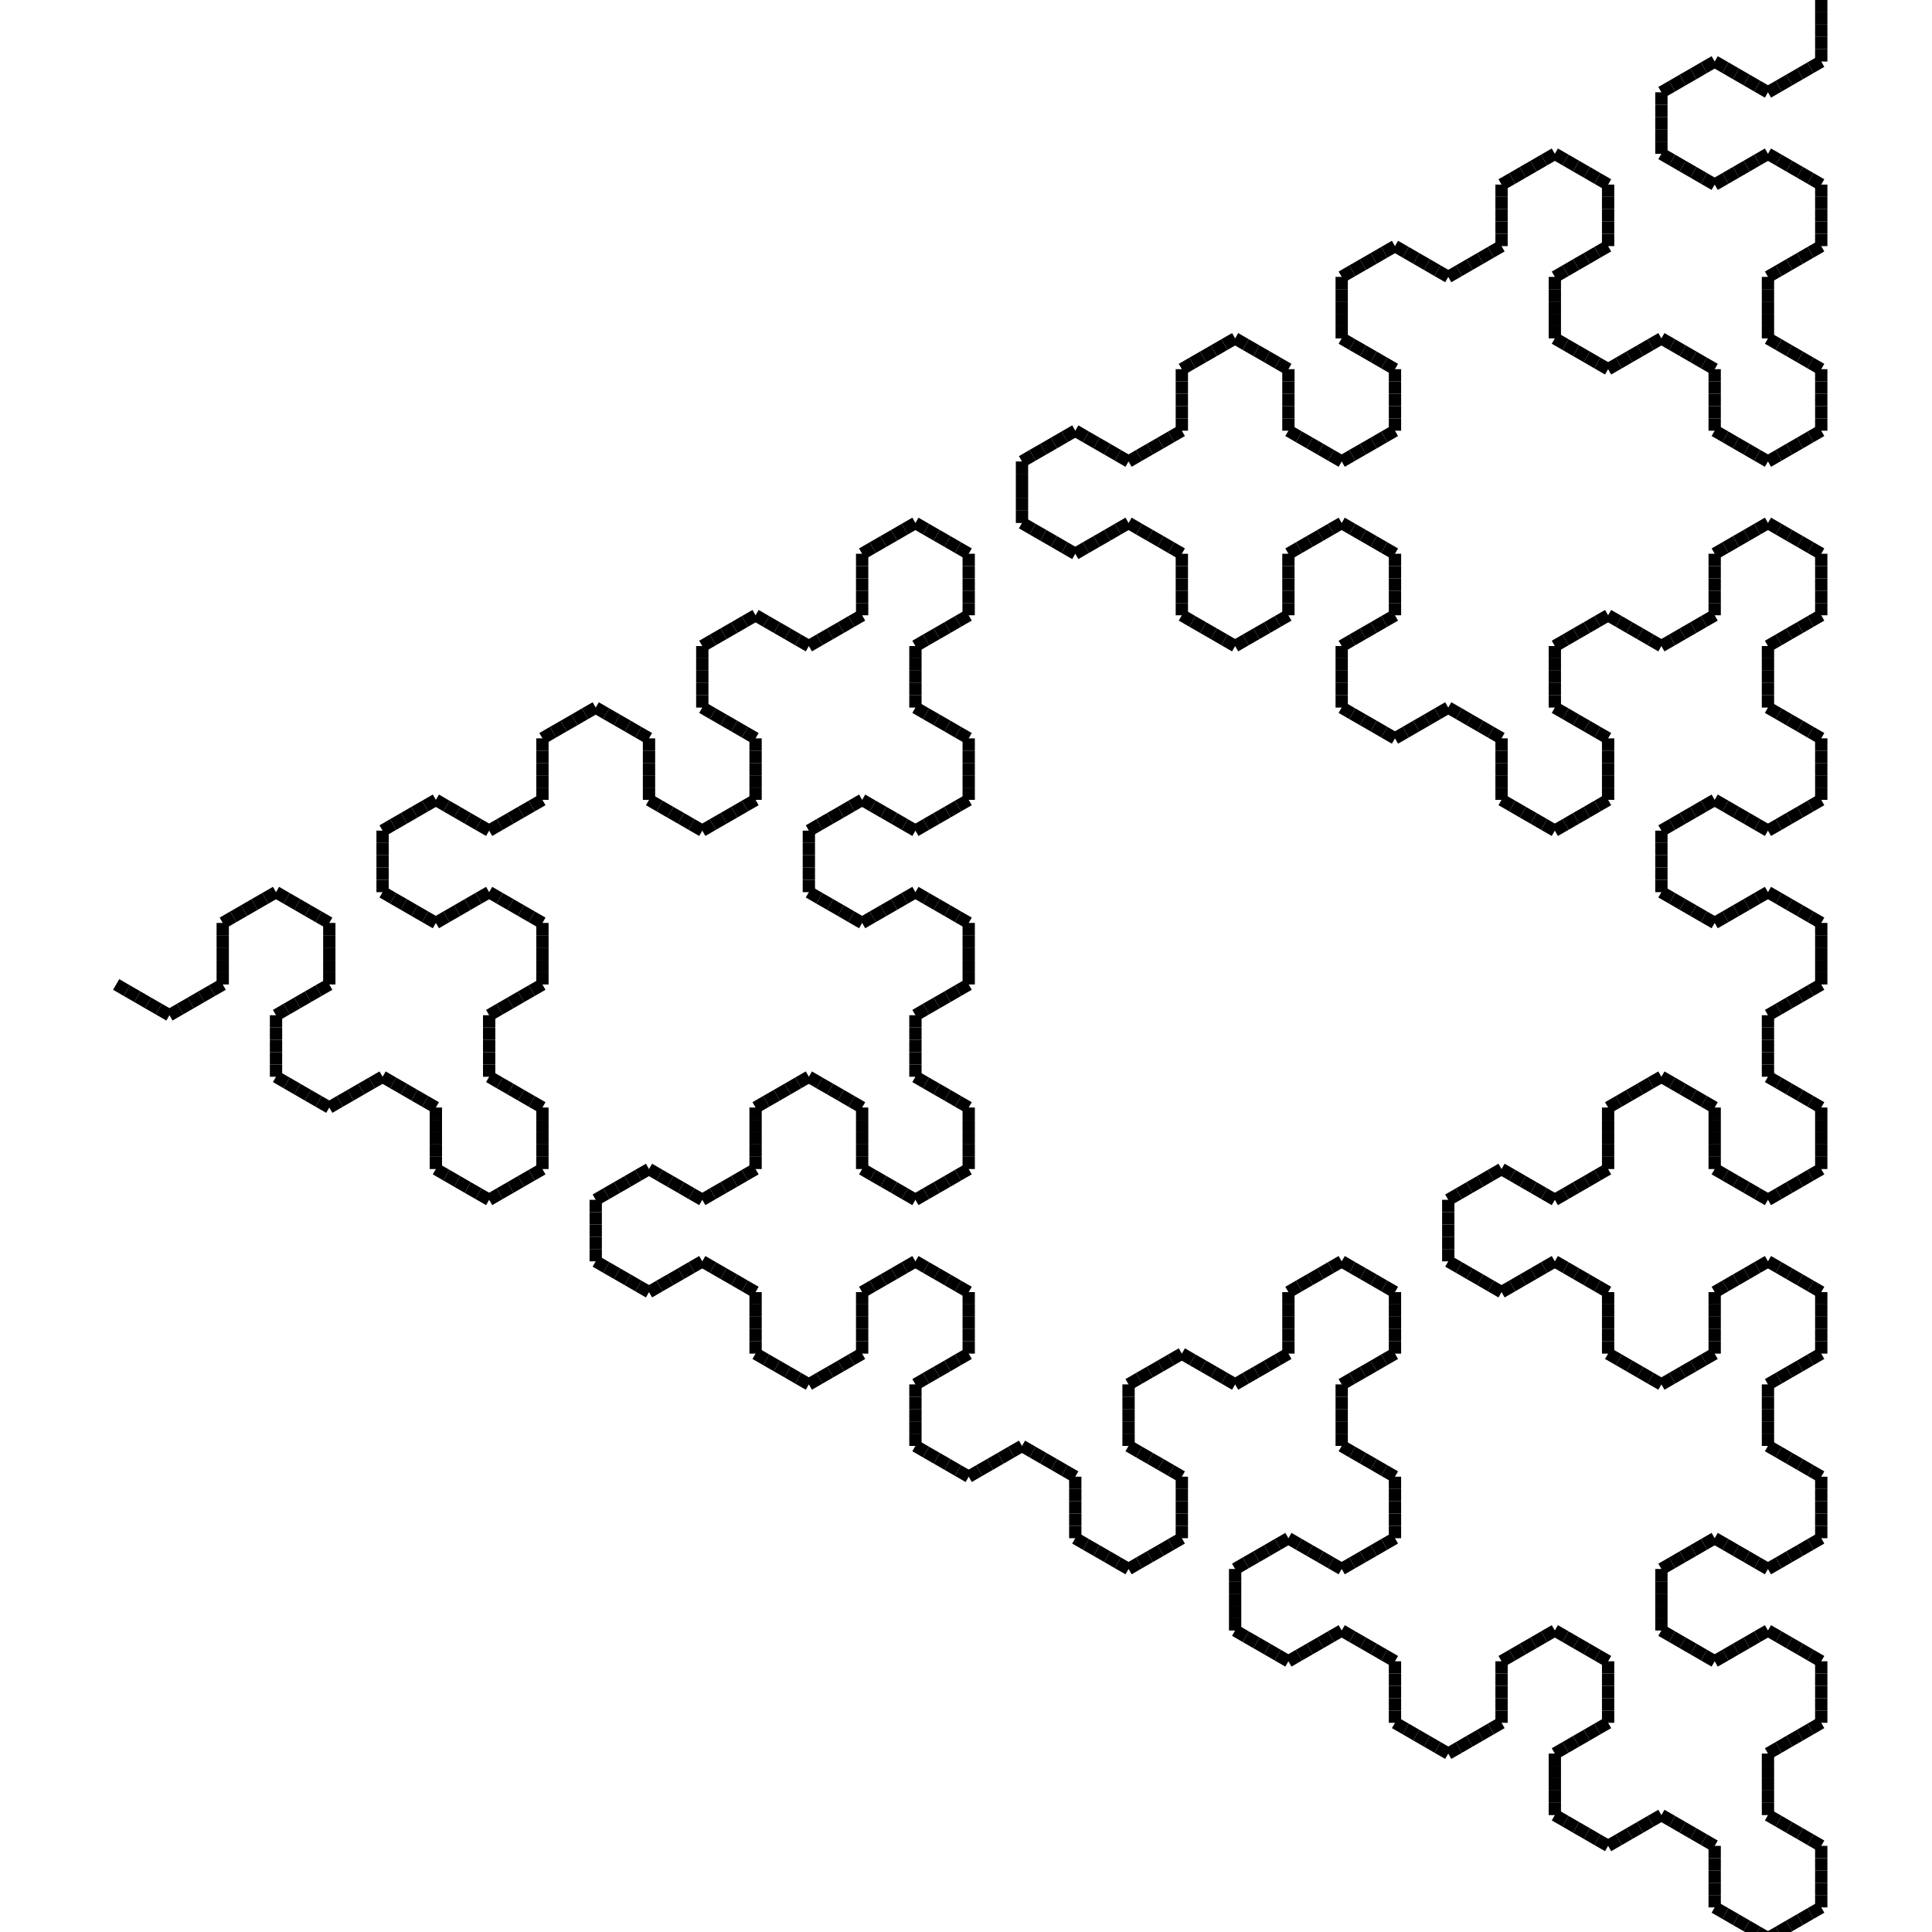 <?xml version="1.0" standalone="no"?>
<!DOCTYPE svg PUBLIC "-//W3C//DTD SVG 1.1//EN" 
  "http://www.w3.org/Graphics/SVG/1.1/DTD/svg11.dtd">
<svg viewBox="4861 5000 139 157" width="10000" height="10000" version="1.1"
    id="toplevel" xmlns="http://www.w3.org/2000/svg"
    xmlns:xlink="http://www.w3.org/1999/xlink">
  <g id="fractal">
    <line x1="5000" y1="5000" x2="5000" y2="5000" stroke="black"/>
    <line x1="5000" y1="5000" x2="5000" y2="5001" stroke="black"/>
    <line x1="5000" y1="5001" x2="5000" y2="5002" stroke="black"/>
    <line x1="5000" y1="5002" x2="5000" y2="5003" stroke="black"/>
    <line x1="5000" y1="5003" x2="5000" y2="5004" stroke="black"/>
    <line x1="5000" y1="5004" x2="5000" y2="5005" stroke="black"/>
    <line x1="5000" y1="5005" x2="4999.13" y2="5005.50" stroke="black"/>
    <line x1="4999.13" y1="5005.50" x2="4998.27" y2="5006.00" stroke="black"/>
    <line x1="4998.27" y1="5006.00" x2="4997.40" y2="5006.50" stroke="black"/>
    <line x1="4997.40" y1="5006.50" x2="4996.54" y2="5007.00" stroke="black"/>
    <line x1="4996.54" y1="5007.00" x2="4995.67" y2="5007.50" stroke="black"/>
    <line x1="4995.67" y1="5007.50" x2="4994.80" y2="5007.00" stroke="black"/>
    <line x1="4994.80" y1="5007.00" x2="4993.94" y2="5006.50" stroke="black"/>
    <line x1="4993.94" y1="5006.50" x2="4993.07" y2="5006.00" stroke="black"/>
    <line x1="4993.07" y1="5006.00" x2="4992.21" y2="5005.50" stroke="black"/>
    <line x1="4992.21" y1="5005.50" x2="4991.34" y2="5005.00" stroke="black"/>
    <line x1="4991.34" y1="5005.00" x2="4990.47" y2="5005.50" stroke="black"/>
    <line x1="4990.47" y1="5005.50" x2="4989.61" y2="5006.00" stroke="black"/>
    <line x1="4989.61" y1="5006.00" x2="4988.74" y2="5006.50" stroke="black"/>
    <line x1="4988.74" y1="5006.50" x2="4987.88" y2="5007.00" stroke="black"/>
    <line x1="4987.88" y1="5007.00" x2="4987.01" y2="5007.50" stroke="black"/>
    <line x1="4987.01" y1="5007.50" x2="4987.01" y2="5008.50" stroke="black"/>
    <line x1="4987.01" y1="5008.50" x2="4987.01" y2="5009.50" stroke="black"/>
    <line x1="4987.01" y1="5009.50" x2="4987.01" y2="5010.50" stroke="black"/>
    <line x1="4987.01" y1="5010.50" x2="4987.01" y2="5011.50" stroke="black"/>
    <line x1="4987.01" y1="5011.50" x2="4987.01" y2="5012.50" stroke="black"/>
    <line x1="4987.01" y1="5012.50" x2="4987.88" y2="5013.00" stroke="black"/>
    <line x1="4987.88" y1="5013.00" x2="4988.74" y2="5013.50" stroke="black"/>
    <line x1="4988.74" y1="5013.50" x2="4989.61" y2="5014.00" stroke="black"/>
    <line x1="4989.61" y1="5014.00" x2="4990.47" y2="5014.50" stroke="black"/>
    <line x1="4990.47" y1="5014.50" x2="4991.34" y2="5015.00" stroke="black"/>
    <line x1="4991.34" y1="5015.00" x2="4992.21" y2="5014.50" stroke="black"/>
    <line x1="4992.21" y1="5014.50" x2="4993.07" y2="5014.00" stroke="black"/>
    <line x1="4993.07" y1="5014.00" x2="4993.94" y2="5013.50" stroke="black"/>
    <line x1="4993.94" y1="5013.50" x2="4994.80" y2="5013.00" stroke="black"/>
    <line x1="4994.80" y1="5013.00" x2="4995.67" y2="5012.50" stroke="black"/>
    <line x1="4995.67" y1="5012.50" x2="4996.54" y2="5013.00" stroke="black"/>
    <line x1="4996.54" y1="5013.00" x2="4997.40" y2="5013.50" stroke="black"/>
    <line x1="4997.40" y1="5013.50" x2="4998.27" y2="5014.00" stroke="black"/>
    <line x1="4998.27" y1="5014.00" x2="4999.13" y2="5014.50" stroke="black"/>
    <line x1="4999.13" y1="5014.50" x2="5000.00" y2="5015.00" stroke="black"/>
    <line x1="5000.00" y1="5015.00" x2="5000.00" y2="5016.00" stroke="black"/>
    <line x1="5000.00" y1="5016.00" x2="5000.00" y2="5017.00" stroke="black"/>
    <line x1="5000.00" y1="5017.00" x2="5000.00" y2="5018.00" stroke="black"/>
    <line x1="5000.00" y1="5018.00" x2="5000.00" y2="5019.00" stroke="black"/>
    <line x1="5000.00" y1="5019.00" x2="5000.00" y2="5020.00" stroke="black"/>
    <line x1="5000.00" y1="5020.00" x2="4999.13" y2="5020.50" stroke="black"/>
    <line x1="4999.13" y1="5020.50" x2="4998.27" y2="5021.00" stroke="black"/>
    <line x1="4998.27" y1="5021.00" x2="4997.40" y2="5021.50" stroke="black"/>
    <line x1="4997.40" y1="5021.50" x2="4996.54" y2="5022.00" stroke="black"/>
    <line x1="4996.54" y1="5022.00" x2="4995.67" y2="5022.50" stroke="black"/>
    <line x1="4995.67" y1="5022.50" x2="4995.67" y2="5023.50" stroke="black"/>
    <line x1="4995.67" y1="5023.50" x2="4995.67" y2="5024.50" stroke="black"/>
    <line x1="4995.67" y1="5024.50" x2="4995.67" y2="5025.50" stroke="black"/>
    <line x1="4995.67" y1="5025.50" x2="4995.67" y2="5026.50" stroke="black"/>
    <line x1="4995.67" y1="5026.50" x2="4995.67" y2="5027.50" stroke="black"/>
    <line x1="4995.67" y1="5027.50" x2="4996.54" y2="5028.00" stroke="black"/>
    <line x1="4996.54" y1="5028.00" x2="4997.40" y2="5028.50" stroke="black"/>
    <line x1="4997.40" y1="5028.50" x2="4998.27" y2="5029.00" stroke="black"/>
    <line x1="4998.27" y1="5029.00" x2="4999.13" y2="5029.50" stroke="black"/>
    <line x1="4999.13" y1="5029.50" x2="5000.00" y2="5030.00" stroke="black"/>
    <line x1="5000.00" y1="5030.00" x2="5000.00" y2="5031.00" stroke="black"/>
    <line x1="5000.00" y1="5031.00" x2="5000.00" y2="5032.00" stroke="black"/>
    <line x1="5000.00" y1="5032.00" x2="5000.00" y2="5033.00" stroke="black"/>
    <line x1="5000.00" y1="5033.00" x2="5000.00" y2="5034.00" stroke="black"/>
    <line x1="5000.00" y1="5034.00" x2="5000.00" y2="5035.00" stroke="black"/>
    <line x1="5000.00" y1="5035.00" x2="4999.13" y2="5035.50" stroke="black"/>
    <line x1="4999.13" y1="5035.50" x2="4998.27" y2="5036.00" stroke="black"/>
    <line x1="4998.27" y1="5036.00" x2="4997.40" y2="5036.50" stroke="black"/>
    <line x1="4997.40" y1="5036.50" x2="4996.54" y2="5037.00" stroke="black"/>
    <line x1="4996.54" y1="5037.00" x2="4995.67" y2="5037.50" stroke="black"/>
    <line x1="4995.67" y1="5037.50" x2="4994.80" y2="5037.00" stroke="black"/>
    <line x1="4994.80" y1="5037.00" x2="4993.94" y2="5036.50" stroke="black"/>
    <line x1="4993.94" y1="5036.50" x2="4993.07" y2="5036.00" stroke="black"/>
    <line x1="4993.07" y1="5036.00" x2="4992.21" y2="5035.50" stroke="black"/>
    <line x1="4992.21" y1="5035.50" x2="4991.34" y2="5035.00" stroke="black"/>
    <line x1="4991.34" y1="5035.00" x2="4991.34" y2="5034.00" stroke="black"/>
    <line x1="4991.34" y1="5034.00" x2="4991.34" y2="5033.00" stroke="black"/>
    <line x1="4991.34" y1="5033.00" x2="4991.34" y2="5032.00" stroke="black"/>
    <line x1="4991.34" y1="5032.00" x2="4991.34" y2="5031.00" stroke="black"/>
    <line x1="4991.34" y1="5031.00" x2="4991.34" y2="5030.00" stroke="black"/>
    <line x1="4991.34" y1="5030.00" x2="4990.47" y2="5029.50" stroke="black"/>
    <line x1="4990.47" y1="5029.50" x2="4989.61" y2="5029.00" stroke="black"/>
    <line x1="4989.61" y1="5029.00" x2="4988.74" y2="5028.50" stroke="black"/>
    <line x1="4988.74" y1="5028.50" x2="4987.88" y2="5028.00" stroke="black"/>
    <line x1="4987.88" y1="5028.00" x2="4987.01" y2="5027.50" stroke="black"/>
    <line x1="4987.01" y1="5027.50" x2="4986.14" y2="5028.00" stroke="black"/>
    <line x1="4986.14" y1="5028.00" x2="4985.28" y2="5028.50" stroke="black"/>
    <line x1="4985.28" y1="5028.50" x2="4984.41" y2="5029.00" stroke="black"/>
    <line x1="4984.41" y1="5029.00" x2="4983.55" y2="5029.50" stroke="black"/>
    <line x1="4983.55" y1="5029.50" x2="4982.68" y2="5030.00" stroke="black"/>
    <line x1="4982.68" y1="5030.00" x2="4981.81" y2="5029.50" stroke="black"/>
    <line x1="4981.81" y1="5029.50" x2="4980.95" y2="5029.00" stroke="black"/>
    <line x1="4980.95" y1="5029.00" x2="4980.08" y2="5028.50" stroke="black"/>
    <line x1="4980.08" y1="5028.50" x2="4979.22" y2="5028.00" stroke="black"/>
    <line x1="4979.22" y1="5028.00" x2="4978.35" y2="5027.50" stroke="black"/>
    <line x1="4978.35" y1="5027.50" x2="4978.35" y2="5026.50" stroke="black"/>
    <line x1="4978.35" y1="5026.50" x2="4978.35" y2="5025.50" stroke="black"/>
    <line x1="4978.35" y1="5025.50" x2="4978.35" y2="5024.50" stroke="black"/>
    <line x1="4978.35" y1="5024.50" x2="4978.35" y2="5023.50" stroke="black"/>
    <line x1="4978.35" y1="5023.50" x2="4978.35" y2="5022.50" stroke="black"/>
    <line x1="4978.35" y1="5022.50" x2="4979.22" y2="5022.00" stroke="black"/>
    <line x1="4979.22" y1="5022.00" x2="4980.08" y2="5021.50" stroke="black"/>
    <line x1="4980.08" y1="5021.50" x2="4980.95" y2="5021.00" stroke="black"/>
    <line x1="4980.95" y1="5021.00" x2="4981.81" y2="5020.50" stroke="black"/>
    <line x1="4981.81" y1="5020.50" x2="4982.68" y2="5020.00" stroke="black"/>
    <line x1="4982.68" y1="5020.00" x2="4982.68" y2="5019.00" stroke="black"/>
    <line x1="4982.68" y1="5019.00" x2="4982.68" y2="5018.00" stroke="black"/>
    <line x1="4982.68" y1="5018.00" x2="4982.68" y2="5017.00" stroke="black"/>
    <line x1="4982.68" y1="5017.00" x2="4982.68" y2="5016.00" stroke="black"/>
    <line x1="4982.68" y1="5016.00" x2="4982.68" y2="5015.00" stroke="black"/>
    <line x1="4982.68" y1="5015.00" x2="4981.81" y2="5014.50" stroke="black"/>
    <line x1="4981.81" y1="5014.50" x2="4980.95" y2="5014.00" stroke="black"/>
    <line x1="4980.95" y1="5014.00" x2="4980.08" y2="5013.50" stroke="black"/>
    <line x1="4980.08" y1="5013.50" x2="4979.22" y2="5013.00" stroke="black"/>
    <line x1="4979.22" y1="5013.00" x2="4978.35" y2="5012.50" stroke="black"/>
    <line x1="4978.35" y1="5012.50" x2="4977.48" y2="5013.00" stroke="black"/>
    <line x1="4977.48" y1="5013.00" x2="4976.62" y2="5013.50" stroke="black"/>
    <line x1="4976.62" y1="5013.50" x2="4975.75" y2="5014.00" stroke="black"/>
    <line x1="4975.75" y1="5014.00" x2="4974.89" y2="5014.50" stroke="black"/>
    <line x1="4974.89" y1="5014.50" x2="4974.02" y2="5015.00" stroke="black"/>
    <line x1="4974.02" y1="5015.00" x2="4974.02" y2="5016.00" stroke="black"/>
    <line x1="4974.02" y1="5016.00" x2="4974.02" y2="5017.00" stroke="black"/>
    <line x1="4974.02" y1="5017.00" x2="4974.02" y2="5018.00" stroke="black"/>
    <line x1="4974.02" y1="5018.00" x2="4974.02" y2="5019.00" stroke="black"/>
    <line x1="4974.02" y1="5019.00" x2="4974.02" y2="5020.00" stroke="black"/>
    <line x1="4974.02" y1="5020.00" x2="4973.15" y2="5020.50" stroke="black"/>
    <line x1="4973.15" y1="5020.50" x2="4972.29" y2="5021.00" stroke="black"/>
    <line x1="4972.29" y1="5021.00" x2="4971.42" y2="5021.50" stroke="black"/>
    <line x1="4971.42" y1="5021.50" x2="4970.56" y2="5022.00" stroke="black"/>
    <line x1="4970.56" y1="5022.00" x2="4969.69" y2="5022.50" stroke="black"/>
    <line x1="4969.69" y1="5022.50" x2="4968.82" y2="5022.00" stroke="black"/>
    <line x1="4968.82" y1="5022.00" x2="4967.96" y2="5021.50" stroke="black"/>
    <line x1="4967.96" y1="5021.50" x2="4967.09" y2="5021.00" stroke="black"/>
    <line x1="4967.09" y1="5021.00" x2="4966.23" y2="5020.50" stroke="black"/>
    <line x1="4966.23" y1="5020.50" x2="4965.36" y2="5020.00" stroke="black"/>
    <line x1="4965.36" y1="5020.00" x2="4964.49" y2="5020.50" stroke="black"/>
    <line x1="4964.49" y1="5020.50" x2="4963.63" y2="5021.00" stroke="black"/>
    <line x1="4963.63" y1="5021.00" x2="4962.76" y2="5021.50" stroke="black"/>
    <line x1="4962.76" y1="5021.50" x2="4961.89" y2="5022.00" stroke="black"/>
    <line x1="4961.89" y1="5022.00" x2="4961.03" y2="5022.50" stroke="black"/>
    <line x1="4961.03" y1="5022.50" x2="4961.03" y2="5023.50" stroke="black"/>
    <line x1="4961.03" y1="5023.50" x2="4961.03" y2="5024.50" stroke="black"/>
    <line x1="4961.03" y1="5024.50" x2="4961.03" y2="5025.50" stroke="black"/>
    <line x1="4961.03" y1="5025.50" x2="4961.03" y2="5026.50" stroke="black"/>
    <line x1="4961.03" y1="5026.50" x2="4961.03" y2="5027.50" stroke="black"/>
    <line x1="4961.03" y1="5027.50" x2="4961.89" y2="5028.00" stroke="black"/>
    <line x1="4961.89" y1="5028.00" x2="4962.76" y2="5028.50" stroke="black"/>
    <line x1="4962.76" y1="5028.50" x2="4963.63" y2="5029.00" stroke="black"/>
    <line x1="4963.63" y1="5029.00" x2="4964.49" y2="5029.50" stroke="black"/>
    <line x1="4964.49" y1="5029.50" x2="4965.36" y2="5030.00" stroke="black"/>
    <line x1="4965.36" y1="5030.00" x2="4965.36" y2="5031.00" stroke="black"/>
    <line x1="4965.36" y1="5031.00" x2="4965.36" y2="5032.00" stroke="black"/>
    <line x1="4965.36" y1="5032.00" x2="4965.36" y2="5033.00" stroke="black"/>
    <line x1="4965.36" y1="5033.00" x2="4965.36" y2="5034.00" stroke="black"/>
    <line x1="4965.36" y1="5034.00" x2="4965.36" y2="5035.00" stroke="black"/>
    <line x1="4965.36" y1="5035.00" x2="4964.49" y2="5035.50" stroke="black"/>
    <line x1="4964.49" y1="5035.50" x2="4963.63" y2="5036.00" stroke="black"/>
    <line x1="4963.63" y1="5036.00" x2="4962.76" y2="5036.50" stroke="black"/>
    <line x1="4962.76" y1="5036.50" x2="4961.89" y2="5037.00" stroke="black"/>
    <line x1="4961.89" y1="5037.00" x2="4961.03" y2="5037.50" stroke="black"/>
    <line x1="4961.03" y1="5037.50" x2="4960.16" y2="5037.00" stroke="black"/>
    <line x1="4960.16" y1="5037.00" x2="4959.30" y2="5036.50" stroke="black"/>
    <line x1="4959.30" y1="5036.50" x2="4958.43" y2="5036.00" stroke="black"/>
    <line x1="4958.43" y1="5036.00" x2="4957.56" y2="5035.50" stroke="black"/>
    <line x1="4957.56" y1="5035.50" x2="4956.70" y2="5035.00" stroke="black"/>
    <line x1="4956.70" y1="5035.00" x2="4956.70" y2="5034.00" stroke="black"/>
    <line x1="4956.70" y1="5034.00" x2="4956.70" y2="5033.00" stroke="black"/>
    <line x1="4956.70" y1="5033.00" x2="4956.70" y2="5032.00" stroke="black"/>
    <line x1="4956.70" y1="5032.00" x2="4956.70" y2="5031.00" stroke="black"/>
    <line x1="4956.70" y1="5031.00" x2="4956.70" y2="5030.00" stroke="black"/>
    <line x1="4956.70" y1="5030.00" x2="4955.83" y2="5029.50" stroke="black"/>
    <line x1="4955.83" y1="5029.50" x2="4954.97" y2="5029.00" stroke="black"/>
    <line x1="4954.97" y1="5029.00" x2="4954.10" y2="5028.50" stroke="black"/>
    <line x1="4954.10" y1="5028.50" x2="4953.23" y2="5028.00" stroke="black"/>
    <line x1="4953.23" y1="5028.00" x2="4952.37" y2="5027.50" stroke="black"/>
    <line x1="4952.37" y1="5027.50" x2="4951.50" y2="5028.00" stroke="black"/>
    <line x1="4951.50" y1="5028.00" x2="4950.64" y2="5028.50" stroke="black"/>
    <line x1="4950.64" y1="5028.50" x2="4949.77" y2="5029.00" stroke="black"/>
    <line x1="4949.77" y1="5029.00" x2="4948.90" y2="5029.50" stroke="black"/>
    <line x1="4948.90" y1="5029.50" x2="4948.04" y2="5030.00" stroke="black"/>
    <line x1="4948.04" y1="5030.00" x2="4948.04" y2="5031.00" stroke="black"/>
    <line x1="4948.04" y1="5031.00" x2="4948.04" y2="5032.00" stroke="black"/>
    <line x1="4948.04" y1="5032.00" x2="4948.04" y2="5033.00" stroke="black"/>
    <line x1="4948.04" y1="5033.00" x2="4948.04" y2="5034.00" stroke="black"/>
    <line x1="4948.04" y1="5034.00" x2="4948.04" y2="5035.00" stroke="black"/>
    <line x1="4948.04" y1="5035.00" x2="4947.17" y2="5035.50" stroke="black"/>
    <line x1="4947.17" y1="5035.50" x2="4946.31" y2="5036.00" stroke="black"/>
    <line x1="4946.31" y1="5036.00" x2="4945.44" y2="5036.50" stroke="black"/>
    <line x1="4945.44" y1="5036.50" x2="4944.57" y2="5037.00" stroke="black"/>
    <line x1="4944.57" y1="5037.00" x2="4943.71" y2="5037.50" stroke="black"/>
    <line x1="4943.71" y1="5037.50" x2="4942.84" y2="5037.00" stroke="black"/>
    <line x1="4942.84" y1="5037.00" x2="4941.98" y2="5036.50" stroke="black"/>
    <line x1="4941.98" y1="5036.50" x2="4941.11" y2="5036.00" stroke="black"/>
    <line x1="4941.11" y1="5036.00" x2="4940.24" y2="5035.50" stroke="black"/>
    <line x1="4940.24" y1="5035.50" x2="4939.38" y2="5035.00" stroke="black"/>
    <line x1="4939.38" y1="5035.00" x2="4938.51" y2="5035.50" stroke="black"/>
    <line x1="4938.51" y1="5035.50" x2="4937.65" y2="5036.00" stroke="black"/>
    <line x1="4937.65" y1="5036.00" x2="4936.78" y2="5036.50" stroke="black"/>
    <line x1="4936.78" y1="5036.50" x2="4935.91" y2="5037.00" stroke="black"/>
    <line x1="4935.91" y1="5037.00" x2="4935.05" y2="5037.50" stroke="black"/>
    <line x1="4935.05" y1="5037.50" x2="4935.05" y2="5038.50" stroke="black"/>
    <line x1="4935.05" y1="5038.50" x2="4935.05" y2="5039.50" stroke="black"/>
    <line x1="4935.05" y1="5039.50" x2="4935.05" y2="5040.50" stroke="black"/>
    <line x1="4935.05" y1="5040.50" x2="4935.05" y2="5041.50" stroke="black"/>
    <line x1="4935.05" y1="5041.50" x2="4935.05" y2="5042.50" stroke="black"/>
    <line x1="4935.05" y1="5042.50" x2="4935.91" y2="5043.00" stroke="black"/>
    <line x1="4935.91" y1="5043.00" x2="4936.78" y2="5043.50" stroke="black"/>
    <line x1="4936.78" y1="5043.50" x2="4937.65" y2="5044.00" stroke="black"/>
    <line x1="4937.65" y1="5044.00" x2="4938.51" y2="5044.50" stroke="black"/>
    <line x1="4938.51" y1="5044.50" x2="4939.38" y2="5045.00" stroke="black"/>
    <line x1="4939.38" y1="5045.00" x2="4940.24" y2="5044.50" stroke="black"/>
    <line x1="4940.24" y1="5044.50" x2="4941.11" y2="5044.00" stroke="black"/>
    <line x1="4941.11" y1="5044.00" x2="4941.98" y2="5043.50" stroke="black"/>
    <line x1="4941.98" y1="5043.50" x2="4942.84" y2="5043.00" stroke="black"/>
    <line x1="4942.84" y1="5043.00" x2="4943.71" y2="5042.50" stroke="black"/>
    <line x1="4943.71" y1="5042.50" x2="4944.57" y2="5043.00" stroke="black"/>
    <line x1="4944.57" y1="5043.00" x2="4945.44" y2="5043.50" stroke="black"/>
    <line x1="4945.44" y1="5043.50" x2="4946.31" y2="5044.00" stroke="black"/>
    <line x1="4946.31" y1="5044.00" x2="4947.17" y2="5044.50" stroke="black"/>
    <line x1="4947.17" y1="5044.50" x2="4948.04" y2="5045.00" stroke="black"/>
    <line x1="4948.04" y1="5045.00" x2="4948.04" y2="5046.00" stroke="black"/>
    <line x1="4948.04" y1="5046.00" x2="4948.04" y2="5047.00" stroke="black"/>
    <line x1="4948.04" y1="5047.00" x2="4948.04" y2="5048.00" stroke="black"/>
    <line x1="4948.04" y1="5048.00" x2="4948.04" y2="5049.00" stroke="black"/>
    <line x1="4948.04" y1="5049.00" x2="4948.04" y2="5050.00" stroke="black"/>
    <line x1="4948.04" y1="5050.00" x2="4948.90" y2="5050.50" stroke="black"/>
    <line x1="4948.90" y1="5050.50" x2="4949.77" y2="5051.00" stroke="black"/>
    <line x1="4949.77" y1="5051.00" x2="4950.64" y2="5051.50" stroke="black"/>
    <line x1="4950.64" y1="5051.50" x2="4951.50" y2="5052.00" stroke="black"/>
    <line x1="4951.50" y1="5052.00" x2="4952.37" y2="5052.50" stroke="black"/>
    <line x1="4952.37" y1="5052.50" x2="4953.23" y2="5052.00" stroke="black"/>
    <line x1="4953.23" y1="5052.00" x2="4954.10" y2="5051.50" stroke="black"/>
    <line x1="4954.10" y1="5051.50" x2="4954.97" y2="5051.00" stroke="black"/>
    <line x1="4954.97" y1="5051.00" x2="4955.83" y2="5050.50" stroke="black"/>
    <line x1="4955.83" y1="5050.50" x2="4956.70" y2="5050.00" stroke="black"/>
    <line x1="4956.70" y1="5050.00" x2="4956.70" y2="5049.00" stroke="black"/>
    <line x1="4956.70" y1="5049.00" x2="4956.70" y2="5048.00" stroke="black"/>
    <line x1="4956.70" y1="5048.00" x2="4956.70" y2="5047.00" stroke="black"/>
    <line x1="4956.70" y1="5047.00" x2="4956.70" y2="5046.00" stroke="black"/>
    <line x1="4956.70" y1="5046.00" x2="4956.70" y2="5045.00" stroke="black"/>
    <line x1="4956.70" y1="5045.00" x2="4957.56" y2="5044.50" stroke="black"/>
    <line x1="4957.56" y1="5044.50" x2="4958.43" y2="5044.00" stroke="black"/>
    <line x1="4958.43" y1="5044.00" x2="4959.30" y2="5043.50" stroke="black"/>
    <line x1="4959.30" y1="5043.50" x2="4960.16" y2="5043.00" stroke="black"/>
    <line x1="4960.16" y1="5043.00" x2="4961.03" y2="5042.50" stroke="black"/>
    <line x1="4961.03" y1="5042.50" x2="4961.89" y2="5043.00" stroke="black"/>
    <line x1="4961.89" y1="5043.00" x2="4962.76" y2="5043.50" stroke="black"/>
    <line x1="4962.76" y1="5043.50" x2="4963.63" y2="5044.00" stroke="black"/>
    <line x1="4963.63" y1="5044.00" x2="4964.49" y2="5044.50" stroke="black"/>
    <line x1="4964.49" y1="5044.50" x2="4965.36" y2="5045.00" stroke="black"/>
    <line x1="4965.36" y1="5045.00" x2="4965.36" y2="5046.00" stroke="black"/>
    <line x1="4965.36" y1="5046.00" x2="4965.36" y2="5047.00" stroke="black"/>
    <line x1="4965.36" y1="5047.00" x2="4965.36" y2="5048.00" stroke="black"/>
    <line x1="4965.36" y1="5048.00" x2="4965.36" y2="5049.00" stroke="black"/>
    <line x1="4965.36" y1="5049.00" x2="4965.36" y2="5050.00" stroke="black"/>
    <line x1="4965.36" y1="5050.00" x2="4964.49" y2="5050.50" stroke="black"/>
    <line x1="4964.49" y1="5050.50" x2="4963.63" y2="5051.00" stroke="black"/>
    <line x1="4963.63" y1="5051.00" x2="4962.76" y2="5051.50" stroke="black"/>
    <line x1="4962.76" y1="5051.50" x2="4961.89" y2="5052.00" stroke="black"/>
    <line x1="4961.89" y1="5052.00" x2="4961.03" y2="5052.50" stroke="black"/>
    <line x1="4961.03" y1="5052.50" x2="4961.03" y2="5053.50" stroke="black"/>
    <line x1="4961.03" y1="5053.50" x2="4961.03" y2="5054.50" stroke="black"/>
    <line x1="4961.03" y1="5054.50" x2="4961.03" y2="5055.50" stroke="black"/>
    <line x1="4961.03" y1="5055.50" x2="4961.03" y2="5056.50" stroke="black"/>
    <line x1="4961.03" y1="5056.50" x2="4961.03" y2="5057.50" stroke="black"/>
    <line x1="4961.03" y1="5057.50" x2="4961.89" y2="5058.00" stroke="black"/>
    <line x1="4961.89" y1="5058.00" x2="4962.76" y2="5058.50" stroke="black"/>
    <line x1="4962.76" y1="5058.50" x2="4963.63" y2="5059.00" stroke="black"/>
    <line x1="4963.63" y1="5059.00" x2="4964.49" y2="5059.50" stroke="black"/>
    <line x1="4964.49" y1="5059.50" x2="4965.36" y2="5060.00" stroke="black"/>
    <line x1="4965.36" y1="5060.00" x2="4966.23" y2="5059.50" stroke="black"/>
    <line x1="4966.23" y1="5059.50" x2="4967.09" y2="5059.00" stroke="black"/>
    <line x1="4967.09" y1="5059.00" x2="4967.96" y2="5058.50" stroke="black"/>
    <line x1="4967.96" y1="5058.50" x2="4968.82" y2="5058.00" stroke="black"/>
    <line x1="4968.82" y1="5058.00" x2="4969.69" y2="5057.50" stroke="black"/>
    <line x1="4969.69" y1="5057.50" x2="4970.56" y2="5058.00" stroke="black"/>
    <line x1="4970.56" y1="5058.00" x2="4971.42" y2="5058.50" stroke="black"/>
    <line x1="4971.42" y1="5058.50" x2="4972.29" y2="5059.00" stroke="black"/>
    <line x1="4972.29" y1="5059.00" x2="4973.15" y2="5059.50" stroke="black"/>
    <line x1="4973.15" y1="5059.50" x2="4974.02" y2="5060.00" stroke="black"/>
    <line x1="4974.02" y1="5060.00" x2="4974.02" y2="5061.00" stroke="black"/>
    <line x1="4974.02" y1="5061.00" x2="4974.02" y2="5062.00" stroke="black"/>
    <line x1="4974.02" y1="5062.00" x2="4974.02" y2="5063.00" stroke="black"/>
    <line x1="4974.02" y1="5063.00" x2="4974.02" y2="5064.00" stroke="black"/>
    <line x1="4974.02" y1="5064.00" x2="4974.02" y2="5065.00" stroke="black"/>
    <line x1="4974.02" y1="5065.00" x2="4974.89" y2="5065.50" stroke="black"/>
    <line x1="4974.89" y1="5065.50" x2="4975.75" y2="5066.00" stroke="black"/>
    <line x1="4975.75" y1="5066.00" x2="4976.62" y2="5066.50" stroke="black"/>
    <line x1="4976.62" y1="5066.50" x2="4977.48" y2="5067.00" stroke="black"/>
    <line x1="4977.48" y1="5067.00" x2="4978.35" y2="5067.50" stroke="black"/>
    <line x1="4978.35" y1="5067.50" x2="4979.22" y2="5067.00" stroke="black"/>
    <line x1="4979.22" y1="5067.00" x2="4980.08" y2="5066.50" stroke="black"/>
    <line x1="4980.08" y1="5066.50" x2="4980.95" y2="5066.00" stroke="black"/>
    <line x1="4980.95" y1="5066.00" x2="4981.81" y2="5065.50" stroke="black"/>
    <line x1="4981.81" y1="5065.50" x2="4982.68" y2="5065.00" stroke="black"/>
    <line x1="4982.68" y1="5065.00" x2="4982.68" y2="5064.00" stroke="black"/>
    <line x1="4982.68" y1="5064.00" x2="4982.68" y2="5063.00" stroke="black"/>
    <line x1="4982.68" y1="5063.00" x2="4982.68" y2="5062.00" stroke="black"/>
    <line x1="4982.68" y1="5062.00" x2="4982.68" y2="5061.00" stroke="black"/>
    <line x1="4982.68" y1="5061.00" x2="4982.68" y2="5060.00" stroke="black"/>
    <line x1="4982.68" y1="5060.00" x2="4981.81" y2="5059.50" stroke="black"/>
    <line x1="4981.81" y1="5059.50" x2="4980.95" y2="5059.00" stroke="black"/>
    <line x1="4980.95" y1="5059.00" x2="4980.08" y2="5058.50" stroke="black"/>
    <line x1="4980.08" y1="5058.50" x2="4979.22" y2="5058.00" stroke="black"/>
    <line x1="4979.22" y1="5058.00" x2="4978.35" y2="5057.50" stroke="black"/>
    <line x1="4978.35" y1="5057.50" x2="4978.35" y2="5056.50" stroke="black"/>
    <line x1="4978.35" y1="5056.50" x2="4978.35" y2="5055.50" stroke="black"/>
    <line x1="4978.35" y1="5055.50" x2="4978.35" y2="5054.50" stroke="black"/>
    <line x1="4978.35" y1="5054.50" x2="4978.35" y2="5053.50" stroke="black"/>
    <line x1="4978.35" y1="5053.50" x2="4978.35" y2="5052.50" stroke="black"/>
    <line x1="4978.35" y1="5052.50" x2="4979.22" y2="5052.00" stroke="black"/>
    <line x1="4979.22" y1="5052.00" x2="4980.08" y2="5051.50" stroke="black"/>
    <line x1="4980.08" y1="5051.50" x2="4980.95" y2="5051.00" stroke="black"/>
    <line x1="4980.95" y1="5051.00" x2="4981.81" y2="5050.50" stroke="black"/>
    <line x1="4981.81" y1="5050.50" x2="4982.68" y2="5050.00" stroke="black"/>
    <line x1="4982.68" y1="5050.00" x2="4983.55" y2="5050.50" stroke="black"/>
    <line x1="4983.55" y1="5050.50" x2="4984.41" y2="5051.00" stroke="black"/>
    <line x1="4984.41" y1="5051.00" x2="4985.28" y2="5051.50" stroke="black"/>
    <line x1="4985.28" y1="5051.50" x2="4986.14" y2="5052.00" stroke="black"/>
    <line x1="4986.14" y1="5052.00" x2="4987.01" y2="5052.50" stroke="black"/>
    <line x1="4987.01" y1="5052.50" x2="4987.88" y2="5052.00" stroke="black"/>
    <line x1="4987.88" y1="5052.00" x2="4988.74" y2="5051.50" stroke="black"/>
    <line x1="4988.74" y1="5051.50" x2="4989.61" y2="5051.00" stroke="black"/>
    <line x1="4989.61" y1="5051.00" x2="4990.47" y2="5050.50" stroke="black"/>
    <line x1="4990.47" y1="5050.50" x2="4991.34" y2="5050.00" stroke="black"/>
    <line x1="4991.34" y1="5050.00" x2="4991.34" y2="5049.00" stroke="black"/>
    <line x1="4991.34" y1="5049.00" x2="4991.34" y2="5048.00" stroke="black"/>
    <line x1="4991.34" y1="5048.00" x2="4991.34" y2="5047.00" stroke="black"/>
    <line x1="4991.34" y1="5047.00" x2="4991.34" y2="5046.00" stroke="black"/>
    <line x1="4991.34" y1="5046.00" x2="4991.34" y2="5045.00" stroke="black"/>
    <line x1="4991.34" y1="5045.00" x2="4992.21" y2="5044.50" stroke="black"/>
    <line x1="4992.21" y1="5044.50" x2="4993.07" y2="5044.00" stroke="black"/>
    <line x1="4993.07" y1="5044.00" x2="4993.94" y2="5043.50" stroke="black"/>
    <line x1="4993.94" y1="5043.50" x2="4994.80" y2="5043.00" stroke="black"/>
    <line x1="4994.80" y1="5043.00" x2="4995.67" y2="5042.50" stroke="black"/>
    <line x1="4995.67" y1="5042.50" x2="4996.54" y2="5043.00" stroke="black"/>
    <line x1="4996.54" y1="5043.00" x2="4997.40" y2="5043.50" stroke="black"/>
    <line x1="4997.40" y1="5043.50" x2="4998.27" y2="5044.00" stroke="black"/>
    <line x1="4998.27" y1="5044.00" x2="4999.13" y2="5044.50" stroke="black"/>
    <line x1="4999.13" y1="5044.50" x2="5000.00" y2="5045.00" stroke="black"/>
    <line x1="5000.00" y1="5045.00" x2="5000.00" y2="5046.00" stroke="black"/>
    <line x1="5000.00" y1="5046.00" x2="5000.00" y2="5047.00" stroke="black"/>
    <line x1="5000.00" y1="5047.00" x2="5000.00" y2="5048.00" stroke="black"/>
    <line x1="5000.00" y1="5048.00" x2="5000.00" y2="5049.00" stroke="black"/>
    <line x1="5000.00" y1="5049.00" x2="5000.00" y2="5050.00" stroke="black"/>
    <line x1="5000.00" y1="5050.00" x2="4999.13" y2="5050.50" stroke="black"/>
    <line x1="4999.13" y1="5050.50" x2="4998.27" y2="5051.00" stroke="black"/>
    <line x1="4998.27" y1="5051.00" x2="4997.40" y2="5051.50" stroke="black"/>
    <line x1="4997.40" y1="5051.50" x2="4996.54" y2="5052.00" stroke="black"/>
    <line x1="4996.54" y1="5052.00" x2="4995.67" y2="5052.50" stroke="black"/>
    <line x1="4995.67" y1="5052.50" x2="4995.67" y2="5053.50" stroke="black"/>
    <line x1="4995.67" y1="5053.50" x2="4995.67" y2="5054.50" stroke="black"/>
    <line x1="4995.67" y1="5054.50" x2="4995.67" y2="5055.50" stroke="black"/>
    <line x1="4995.67" y1="5055.50" x2="4995.67" y2="5056.50" stroke="black"/>
    <line x1="4995.67" y1="5056.50" x2="4995.67" y2="5057.50" stroke="black"/>
    <line x1="4995.67" y1="5057.50" x2="4996.54" y2="5058.00" stroke="black"/>
    <line x1="4996.54" y1="5058.00" x2="4997.40" y2="5058.50" stroke="black"/>
    <line x1="4997.40" y1="5058.50" x2="4998.27" y2="5059.00" stroke="black"/>
    <line x1="4998.27" y1="5059.00" x2="4999.13" y2="5059.50" stroke="black"/>
    <line x1="4999.13" y1="5059.50" x2="5000.00" y2="5060.00" stroke="black"/>
    <line x1="5000.00" y1="5060.00" x2="5000.00" y2="5061.00" stroke="black"/>
    <line x1="5000.00" y1="5061.00" x2="5000.00" y2="5062.00" stroke="black"/>
    <line x1="5000.00" y1="5062.00" x2="5000.00" y2="5063.00" stroke="black"/>
    <line x1="5000.00" y1="5063.00" x2="5000.00" y2="5064.00" stroke="black"/>
    <line x1="5000.00" y1="5064.00" x2="5000.00" y2="5065.00" stroke="black"/>
    <line x1="5000.00" y1="5065.00" x2="4999.13" y2="5065.50" stroke="black"/>
    <line x1="4999.13" y1="5065.50" x2="4998.27" y2="5066.00" stroke="black"/>
    <line x1="4998.27" y1="5066.00" x2="4997.40" y2="5066.50" stroke="black"/>
    <line x1="4997.40" y1="5066.50" x2="4996.54" y2="5067.00" stroke="black"/>
    <line x1="4996.54" y1="5067.00" x2="4995.67" y2="5067.50" stroke="black"/>
    <line x1="4995.67" y1="5067.50" x2="4994.80" y2="5067.00" stroke="black"/>
    <line x1="4994.80" y1="5067.00" x2="4993.94" y2="5066.50" stroke="black"/>
    <line x1="4993.94" y1="5066.50" x2="4993.07" y2="5066.00" stroke="black"/>
    <line x1="4993.07" y1="5066.00" x2="4992.21" y2="5065.50" stroke="black"/>
    <line x1="4992.21" y1="5065.50" x2="4991.34" y2="5065.00" stroke="black"/>
    <line x1="4991.34" y1="5065.00" x2="4990.47" y2="5065.50" stroke="black"/>
    <line x1="4990.47" y1="5065.50" x2="4989.61" y2="5066.00" stroke="black"/>
    <line x1="4989.61" y1="5066.00" x2="4988.74" y2="5066.50" stroke="black"/>
    <line x1="4988.74" y1="5066.50" x2="4987.88" y2="5067.00" stroke="black"/>
    <line x1="4987.88" y1="5067.00" x2="4987.01" y2="5067.50" stroke="black"/>
    <line x1="4987.01" y1="5067.50" x2="4987.01" y2="5068.50" stroke="black"/>
    <line x1="4987.01" y1="5068.50" x2="4987.01" y2="5069.50" stroke="black"/>
    <line x1="4987.01" y1="5069.50" x2="4987.01" y2="5070.50" stroke="black"/>
    <line x1="4987.01" y1="5070.50" x2="4987.01" y2="5071.50" stroke="black"/>
    <line x1="4987.01" y1="5071.50" x2="4987.01" y2="5072.50" stroke="black"/>
    <line x1="4987.01" y1="5072.50" x2="4987.88" y2="5073.00" stroke="black"/>
    <line x1="4987.88" y1="5073.00" x2="4988.74" y2="5073.50" stroke="black"/>
    <line x1="4988.74" y1="5073.50" x2="4989.61" y2="5074.00" stroke="black"/>
    <line x1="4989.61" y1="5074.00" x2="4990.47" y2="5074.50" stroke="black"/>
    <line x1="4990.47" y1="5074.50" x2="4991.34" y2="5075.00" stroke="black"/>
    <line x1="4991.34" y1="5075.00" x2="4992.21" y2="5074.50" stroke="black"/>
    <line x1="4992.21" y1="5074.50" x2="4993.07" y2="5074.00" stroke="black"/>
    <line x1="4993.07" y1="5074.00" x2="4993.94" y2="5073.50" stroke="black"/>
    <line x1="4993.94" y1="5073.50" x2="4994.80" y2="5073.00" stroke="black"/>
    <line x1="4994.80" y1="5073.00" x2="4995.67" y2="5072.50" stroke="black"/>
    <line x1="4995.67" y1="5072.50" x2="4996.54" y2="5073.00" stroke="black"/>
    <line x1="4996.54" y1="5073.00" x2="4997.40" y2="5073.50" stroke="black"/>
    <line x1="4997.40" y1="5073.50" x2="4998.27" y2="5074.00" stroke="black"/>
    <line x1="4998.27" y1="5074.00" x2="4999.13" y2="5074.50" stroke="black"/>
    <line x1="4999.13" y1="5074.50" x2="5000.00" y2="5075.00" stroke="black"/>
    <line x1="5000.00" y1="5075.00" x2="5000.00" y2="5076.00" stroke="black"/>
    <line x1="5000.00" y1="5076.00" x2="5000.00" y2="5077.00" stroke="black"/>
    <line x1="5000.00" y1="5077.00" x2="5000.00" y2="5078.00" stroke="black"/>
    <line x1="5000.00" y1="5078.00" x2="5000.00" y2="5079.00" stroke="black"/>
    <line x1="5000.00" y1="5079.00" x2="5000.00" y2="5080.00" stroke="black"/>
    <line x1="5000.00" y1="5080.00" x2="4999.13" y2="5080.50" stroke="black"/>
    <line x1="4999.13" y1="5080.50" x2="4998.27" y2="5081.00" stroke="black"/>
    <line x1="4998.27" y1="5081.00" x2="4997.40" y2="5081.50" stroke="black"/>
    <line x1="4997.40" y1="5081.50" x2="4996.54" y2="5082.00" stroke="black"/>
    <line x1="4996.54" y1="5082.00" x2="4995.67" y2="5082.50" stroke="black"/>
    <line x1="4995.67" y1="5082.50" x2="4995.67" y2="5083.50" stroke="black"/>
    <line x1="4995.67" y1="5083.50" x2="4995.67" y2="5084.50" stroke="black"/>
    <line x1="4995.67" y1="5084.50" x2="4995.67" y2="5085.50" stroke="black"/>
    <line x1="4995.67" y1="5085.50" x2="4995.67" y2="5086.50" stroke="black"/>
    <line x1="4995.67" y1="5086.50" x2="4995.67" y2="5087.50" stroke="black"/>
    <line x1="4995.67" y1="5087.50" x2="4996.54" y2="5088.00" stroke="black"/>
    <line x1="4996.54" y1="5088.00" x2="4997.40" y2="5088.50" stroke="black"/>
    <line x1="4997.40" y1="5088.50" x2="4998.27" y2="5089.00" stroke="black"/>
    <line x1="4998.27" y1="5089.00" x2="4999.13" y2="5089.50" stroke="black"/>
    <line x1="4999.13" y1="5089.50" x2="5000.00" y2="5090.00" stroke="black"/>
    <line x1="5000.00" y1="5090.00" x2="5000.00" y2="5091.00" stroke="black"/>
    <line x1="5000.00" y1="5091.00" x2="5000.00" y2="5092.00" stroke="black"/>
    <line x1="5000.00" y1="5092.00" x2="5000.00" y2="5093.00" stroke="black"/>
    <line x1="5000.00" y1="5093.00" x2="5000.00" y2="5094.00" stroke="black"/>
    <line x1="5000.00" y1="5094.00" x2="5000.00" y2="5095.00" stroke="black"/>
    <line x1="5000.00" y1="5095.00" x2="4999.13" y2="5095.50" stroke="black"/>
    <line x1="4999.13" y1="5095.50" x2="4998.27" y2="5096.00" stroke="black"/>
    <line x1="4998.27" y1="5096.00" x2="4997.40" y2="5096.50" stroke="black"/>
    <line x1="4997.40" y1="5096.50" x2="4996.54" y2="5097.00" stroke="black"/>
    <line x1="4996.54" y1="5097.00" x2="4995.67" y2="5097.50" stroke="black"/>
    <line x1="4995.67" y1="5097.50" x2="4994.80" y2="5097.00" stroke="black"/>
    <line x1="4994.80" y1="5097.00" x2="4993.94" y2="5096.50" stroke="black"/>
    <line x1="4993.94" y1="5096.50" x2="4993.07" y2="5096.00" stroke="black"/>
    <line x1="4993.07" y1="5096.00" x2="4992.21" y2="5095.50" stroke="black"/>
    <line x1="4992.21" y1="5095.50" x2="4991.34" y2="5095.00" stroke="black"/>
    <line x1="4991.34" y1="5095.00" x2="4991.34" y2="5094.00" stroke="black"/>
    <line x1="4991.34" y1="5094.00" x2="4991.34" y2="5093.00" stroke="black"/>
    <line x1="4991.34" y1="5093.00" x2="4991.34" y2="5092.00" stroke="black"/>
    <line x1="4991.34" y1="5092.00" x2="4991.34" y2="5091.00" stroke="black"/>
    <line x1="4991.34" y1="5091.00" x2="4991.34" y2="5090.00" stroke="black"/>
    <line x1="4991.34" y1="5090.00" x2="4990.47" y2="5089.50" stroke="black"/>
    <line x1="4990.47" y1="5089.50" x2="4989.61" y2="5089.00" stroke="black"/>
    <line x1="4989.61" y1="5089.00" x2="4988.74" y2="5088.50" stroke="black"/>
    <line x1="4988.74" y1="5088.50" x2="4987.88" y2="5088.00" stroke="black"/>
    <line x1="4987.88" y1="5088.00" x2="4987.01" y2="5087.50" stroke="black"/>
    <line x1="4987.01" y1="5087.50" x2="4986.14" y2="5088.00" stroke="black"/>
    <line x1="4986.14" y1="5088.00" x2="4985.28" y2="5088.50" stroke="black"/>
    <line x1="4985.28" y1="5088.50" x2="4984.41" y2="5089.00" stroke="black"/>
    <line x1="4984.41" y1="5089.00" x2="4983.55" y2="5089.50" stroke="black"/>
    <line x1="4983.55" y1="5089.50" x2="4982.68" y2="5090.00" stroke="black"/>
    <line x1="4982.68" y1="5090.00" x2="4982.68" y2="5091.00" stroke="black"/>
    <line x1="4982.68" y1="5091.00" x2="4982.68" y2="5092.00" stroke="black"/>
    <line x1="4982.68" y1="5092.00" x2="4982.68" y2="5093.00" stroke="black"/>
    <line x1="4982.68" y1="5093.00" x2="4982.68" y2="5094.00" stroke="black"/>
    <line x1="4982.68" y1="5094.00" x2="4982.68" y2="5095.00" stroke="black"/>
    <line x1="4982.68" y1="5095.00" x2="4981.81" y2="5095.50" stroke="black"/>
    <line x1="4981.81" y1="5095.50" x2="4980.95" y2="5096.00" stroke="black"/>
    <line x1="4980.95" y1="5096.00" x2="4980.08" y2="5096.50" stroke="black"/>
    <line x1="4980.08" y1="5096.50" x2="4979.22" y2="5097.00" stroke="black"/>
    <line x1="4979.22" y1="5097.00" x2="4978.35" y2="5097.50" stroke="black"/>
    <line x1="4978.35" y1="5097.50" x2="4977.48" y2="5097.00" stroke="black"/>
    <line x1="4977.48" y1="5097.00" x2="4976.62" y2="5096.50" stroke="black"/>
    <line x1="4976.62" y1="5096.50" x2="4975.75" y2="5096.00" stroke="black"/>
    <line x1="4975.75" y1="5096.00" x2="4974.89" y2="5095.50" stroke="black"/>
    <line x1="4974.89" y1="5095.50" x2="4974.02" y2="5095.00" stroke="black"/>
    <line x1="4974.02" y1="5095.00" x2="4973.15" y2="5095.50" stroke="black"/>
    <line x1="4973.15" y1="5095.50" x2="4972.29" y2="5096.00" stroke="black"/>
    <line x1="4972.29" y1="5096.00" x2="4971.42" y2="5096.50" stroke="black"/>
    <line x1="4971.42" y1="5096.50" x2="4970.56" y2="5097.00" stroke="black"/>
    <line x1="4970.56" y1="5097.00" x2="4969.69" y2="5097.50" stroke="black"/>
    <line x1="4969.69" y1="5097.50" x2="4969.69" y2="5098.50" stroke="black"/>
    <line x1="4969.69" y1="5098.50" x2="4969.69" y2="5099.50" stroke="black"/>
    <line x1="4969.69" y1="5099.50" x2="4969.69" y2="5100.50" stroke="black"/>
    <line x1="4969.69" y1="5100.50" x2="4969.69" y2="5101.50" stroke="black"/>
    <line x1="4969.69" y1="5101.50" x2="4969.69" y2="5102.50" stroke="black"/>
    <line x1="4969.69" y1="5102.50" x2="4970.56" y2="5103.00" stroke="black"/>
    <line x1="4970.56" y1="5103.00" x2="4971.42" y2="5103.50" stroke="black"/>
    <line x1="4971.42" y1="5103.50" x2="4972.29" y2="5104.00" stroke="black"/>
    <line x1="4972.29" y1="5104.00" x2="4973.15" y2="5104.50" stroke="black"/>
    <line x1="4973.15" y1="5104.50" x2="4974.02" y2="5105.00" stroke="black"/>
    <line x1="4974.02" y1="5105.00" x2="4974.89" y2="5104.50" stroke="black"/>
    <line x1="4974.89" y1="5104.50" x2="4975.75" y2="5104.00" stroke="black"/>
    <line x1="4975.75" y1="5104.00" x2="4976.62" y2="5103.50" stroke="black"/>
    <line x1="4976.62" y1="5103.50" x2="4977.48" y2="5103.00" stroke="black"/>
    <line x1="4977.48" y1="5103.00" x2="4978.35" y2="5102.50" stroke="black"/>
    <line x1="4978.35" y1="5102.50" x2="4979.22" y2="5103.00" stroke="black"/>
    <line x1="4979.22" y1="5103.00" x2="4980.08" y2="5103.50" stroke="black"/>
    <line x1="4980.08" y1="5103.50" x2="4980.95" y2="5104.00" stroke="black"/>
    <line x1="4980.95" y1="5104.00" x2="4981.81" y2="5104.50" stroke="black"/>
    <line x1="4981.81" y1="5104.50" x2="4982.68" y2="5105.00" stroke="black"/>
    <line x1="4982.68" y1="5105.00" x2="4982.68" y2="5106.00" stroke="black"/>
    <line x1="4982.68" y1="5106.00" x2="4982.68" y2="5107.00" stroke="black"/>
    <line x1="4982.68" y1="5107.00" x2="4982.68" y2="5108.00" stroke="black"/>
    <line x1="4982.68" y1="5108.00" x2="4982.68" y2="5109.00" stroke="black"/>
    <line x1="4982.68" y1="5109.00" x2="4982.68" y2="5110.00" stroke="black"/>
    <line x1="4982.68" y1="5110.00" x2="4983.55" y2="5110.50" stroke="black"/>
    <line x1="4983.55" y1="5110.50" x2="4984.41" y2="5111.00" stroke="black"/>
    <line x1="4984.41" y1="5111.00" x2="4985.28" y2="5111.50" stroke="black"/>
    <line x1="4985.28" y1="5111.50" x2="4986.14" y2="5112.00" stroke="black"/>
    <line x1="4986.14" y1="5112.00" x2="4987.01" y2="5112.50" stroke="black"/>
    <line x1="4987.01" y1="5112.50" x2="4987.88" y2="5112.00" stroke="black"/>
    <line x1="4987.88" y1="5112.00" x2="4988.74" y2="5111.50" stroke="black"/>
    <line x1="4988.74" y1="5111.50" x2="4989.61" y2="5111.00" stroke="black"/>
    <line x1="4989.61" y1="5111.00" x2="4990.47" y2="5110.50" stroke="black"/>
    <line x1="4990.47" y1="5110.50" x2="4991.34" y2="5110.00" stroke="black"/>
    <line x1="4991.34" y1="5110.00" x2="4991.34" y2="5109.00" stroke="black"/>
    <line x1="4991.34" y1="5109.00" x2="4991.34" y2="5108.00" stroke="black"/>
    <line x1="4991.34" y1="5108.00" x2="4991.34" y2="5107.00" stroke="black"/>
    <line x1="4991.34" y1="5107.00" x2="4991.34" y2="5106.00" stroke="black"/>
    <line x1="4991.34" y1="5106.00" x2="4991.34" y2="5105.00" stroke="black"/>
    <line x1="4991.34" y1="5105.00" x2="4992.21" y2="5104.50" stroke="black"/>
    <line x1="4992.21" y1="5104.50" x2="4993.07" y2="5104.00" stroke="black"/>
    <line x1="4993.07" y1="5104.00" x2="4993.94" y2="5103.50" stroke="black"/>
    <line x1="4993.94" y1="5103.50" x2="4994.80" y2="5103.00" stroke="black"/>
    <line x1="4994.80" y1="5103.00" x2="4995.67" y2="5102.50" stroke="black"/>
    <line x1="4995.67" y1="5102.50" x2="4996.54" y2="5103.00" stroke="black"/>
    <line x1="4996.54" y1="5103.00" x2="4997.40" y2="5103.50" stroke="black"/>
    <line x1="4997.40" y1="5103.50" x2="4998.27" y2="5104.00" stroke="black"/>
    <line x1="4998.27" y1="5104.00" x2="4999.13" y2="5104.50" stroke="black"/>
    <line x1="4999.13" y1="5104.50" x2="5000.00" y2="5105.00" stroke="black"/>
    <line x1="5000.00" y1="5105.00" x2="5000.00" y2="5106.00" stroke="black"/>
    <line x1="5000.00" y1="5106.00" x2="5000.00" y2="5107.00" stroke="black"/>
    <line x1="5000.00" y1="5107.00" x2="5000.00" y2="5108.00" stroke="black"/>
    <line x1="5000.00" y1="5108.00" x2="5000.00" y2="5109.00" stroke="black"/>
    <line x1="5000.00" y1="5109.00" x2="5000.00" y2="5110.00" stroke="black"/>
    <line x1="5000.00" y1="5110.00" x2="4999.13" y2="5110.50" stroke="black"/>
    <line x1="4999.13" y1="5110.50" x2="4998.27" y2="5111.00" stroke="black"/>
    <line x1="4998.27" y1="5111.00" x2="4997.40" y2="5111.50" stroke="black"/>
    <line x1="4997.40" y1="5111.50" x2="4996.54" y2="5112.00" stroke="black"/>
    <line x1="4996.54" y1="5112.00" x2="4995.67" y2="5112.50" stroke="black"/>
    <line x1="4995.67" y1="5112.50" x2="4995.67" y2="5113.50" stroke="black"/>
    <line x1="4995.67" y1="5113.50" x2="4995.67" y2="5114.50" stroke="black"/>
    <line x1="4995.67" y1="5114.50" x2="4995.67" y2="5115.50" stroke="black"/>
    <line x1="4995.67" y1="5115.50" x2="4995.67" y2="5116.50" stroke="black"/>
    <line x1="4995.67" y1="5116.50" x2="4995.67" y2="5117.50" stroke="black"/>
    <line x1="4995.67" y1="5117.50" x2="4996.54" y2="5118.00" stroke="black"/>
    <line x1="4996.54" y1="5118.00" x2="4997.40" y2="5118.50" stroke="black"/>
    <line x1="4997.40" y1="5118.50" x2="4998.27" y2="5119.00" stroke="black"/>
    <line x1="4998.27" y1="5119.00" x2="4999.13" y2="5119.50" stroke="black"/>
    <line x1="4999.13" y1="5119.50" x2="5000.00" y2="5120.00" stroke="black"/>
    <line x1="5000.00" y1="5120.00" x2="5000.00" y2="5121.00" stroke="black"/>
    <line x1="5000.00" y1="5121.00" x2="5000.00" y2="5122.00" stroke="black"/>
    <line x1="5000.00" y1="5122.00" x2="5000.00" y2="5123.00" stroke="black"/>
    <line x1="5000.00" y1="5123.00" x2="5000.00" y2="5124.00" stroke="black"/>
    <line x1="5000.00" y1="5124.00" x2="5000.00" y2="5125.00" stroke="black"/>
    <line x1="5000.00" y1="5125.00" x2="4999.13" y2="5125.50" stroke="black"/>
    <line x1="4999.13" y1="5125.50" x2="4998.27" y2="5126.00" stroke="black"/>
    <line x1="4998.27" y1="5126.00" x2="4997.40" y2="5126.50" stroke="black"/>
    <line x1="4997.40" y1="5126.50" x2="4996.54" y2="5127.00" stroke="black"/>
    <line x1="4996.54" y1="5127.00" x2="4995.67" y2="5127.50" stroke="black"/>
    <line x1="4995.67" y1="5127.50" x2="4994.80" y2="5127.00" stroke="black"/>
    <line x1="4994.80" y1="5127.00" x2="4993.94" y2="5126.50" stroke="black"/>
    <line x1="4993.94" y1="5126.50" x2="4993.07" y2="5126.00" stroke="black"/>
    <line x1="4993.07" y1="5126.00" x2="4992.21" y2="5125.50" stroke="black"/>
    <line x1="4992.21" y1="5125.50" x2="4991.34" y2="5125.00" stroke="black"/>
    <line x1="4991.34" y1="5125.00" x2="4990.47" y2="5125.50" stroke="black"/>
    <line x1="4990.47" y1="5125.50" x2="4989.61" y2="5126.00" stroke="black"/>
    <line x1="4989.61" y1="5126.00" x2="4988.74" y2="5126.50" stroke="black"/>
    <line x1="4988.74" y1="5126.50" x2="4987.88" y2="5127.00" stroke="black"/>
    <line x1="4987.88" y1="5127.00" x2="4987.01" y2="5127.50" stroke="black"/>
    <line x1="4987.01" y1="5127.50" x2="4987.01" y2="5128.50" stroke="black"/>
    <line x1="4987.01" y1="5128.50" x2="4987.01" y2="5129.50" stroke="black"/>
    <line x1="4987.01" y1="5129.50" x2="4987.01" y2="5130.50" stroke="black"/>
    <line x1="4987.01" y1="5130.50" x2="4987.01" y2="5131.50" stroke="black"/>
    <line x1="4987.01" y1="5131.50" x2="4987.01" y2="5132.50" stroke="black"/>
    <line x1="4987.01" y1="5132.50" x2="4987.88" y2="5133.00" stroke="black"/>
    <line x1="4987.88" y1="5133.00" x2="4988.74" y2="5133.50" stroke="black"/>
    <line x1="4988.74" y1="5133.50" x2="4989.61" y2="5134.00" stroke="black"/>
    <line x1="4989.61" y1="5134.00" x2="4990.47" y2="5134.50" stroke="black"/>
    <line x1="4990.47" y1="5134.50" x2="4991.34" y2="5135.00" stroke="black"/>
    <line x1="4991.34" y1="5135.00" x2="4992.21" y2="5134.50" stroke="black"/>
    <line x1="4992.21" y1="5134.50" x2="4993.07" y2="5134.00" stroke="black"/>
    <line x1="4993.07" y1="5134.00" x2="4993.94" y2="5133.50" stroke="black"/>
    <line x1="4993.94" y1="5133.50" x2="4994.80" y2="5133.00" stroke="black"/>
    <line x1="4994.80" y1="5133.00" x2="4995.67" y2="5132.50" stroke="black"/>
    <line x1="4995.67" y1="5132.50" x2="4996.54" y2="5133.00" stroke="black"/>
    <line x1="4996.54" y1="5133.00" x2="4997.40" y2="5133.50" stroke="black"/>
    <line x1="4997.40" y1="5133.50" x2="4998.27" y2="5134.00" stroke="black"/>
    <line x1="4998.27" y1="5134.00" x2="4999.13" y2="5134.50" stroke="black"/>
    <line x1="4999.13" y1="5134.50" x2="5000.00" y2="5135.00" stroke="black"/>
    <line x1="5000.00" y1="5135.00" x2="5000.00" y2="5136.00" stroke="black"/>
    <line x1="5000.00" y1="5136.00" x2="5000.00" y2="5137.00" stroke="black"/>
    <line x1="5000.00" y1="5137.00" x2="5000.00" y2="5138.00" stroke="black"/>
    <line x1="5000.00" y1="5138.00" x2="5000.00" y2="5139.00" stroke="black"/>
    <line x1="5000.00" y1="5139.00" x2="5000.00" y2="5140.00" stroke="black"/>
    <line x1="5000.00" y1="5140.00" x2="4999.13" y2="5140.50" stroke="black"/>
    <line x1="4999.13" y1="5140.50" x2="4998.27" y2="5141.00" stroke="black"/>
    <line x1="4998.27" y1="5141.00" x2="4997.40" y2="5141.50" stroke="black"/>
    <line x1="4997.40" y1="5141.50" x2="4996.54" y2="5142.00" stroke="black"/>
    <line x1="4996.54" y1="5142.00" x2="4995.67" y2="5142.50" stroke="black"/>
    <line x1="4995.67" y1="5142.50" x2="4995.67" y2="5143.50" stroke="black"/>
    <line x1="4995.67" y1="5143.50" x2="4995.67" y2="5144.50" stroke="black"/>
    <line x1="4995.67" y1="5144.50" x2="4995.67" y2="5145.50" stroke="black"/>
    <line x1="4995.67" y1="5145.50" x2="4995.67" y2="5146.50" stroke="black"/>
    <line x1="4995.67" y1="5146.50" x2="4995.67" y2="5147.50" stroke="black"/>
    <line x1="4995.67" y1="5147.50" x2="4996.54" y2="5148.00" stroke="black"/>
    <line x1="4996.54" y1="5148.00" x2="4997.40" y2="5148.50" stroke="black"/>
    <line x1="4997.40" y1="5148.50" x2="4998.27" y2="5149.00" stroke="black"/>
    <line x1="4998.27" y1="5149.00" x2="4999.13" y2="5149.50" stroke="black"/>
    <line x1="4999.13" y1="5149.50" x2="5000.00" y2="5150.00" stroke="black"/>
    <line x1="5000.00" y1="5150.00" x2="5000.00" y2="5151.00" stroke="black"/>
    <line x1="5000.00" y1="5151.00" x2="5000.00" y2="5152.00" stroke="black"/>
    <line x1="5000.00" y1="5152.00" x2="5000.00" y2="5153.00" stroke="black"/>
    <line x1="5000.00" y1="5153.00" x2="5000.00" y2="5154.00" stroke="black"/>
    <line x1="5000.00" y1="5154.00" x2="5000.00" y2="5155.00" stroke="black"/>
    <line x1="5000.00" y1="5155.00" x2="4999.13" y2="5155.50" stroke="black"/>
    <line x1="4999.13" y1="5155.50" x2="4998.27" y2="5156.00" stroke="black"/>
    <line x1="4998.27" y1="5156.00" x2="4997.40" y2="5156.50" stroke="black"/>
    <line x1="4997.40" y1="5156.50" x2="4996.54" y2="5157.00" stroke="black"/>
    <line x1="4996.54" y1="5157.00" x2="4995.67" y2="5157.50" stroke="black"/>
    <line x1="4995.67" y1="5157.50" x2="4994.80" y2="5157.00" stroke="black"/>
    <line x1="4994.80" y1="5157.00" x2="4993.94" y2="5156.50" stroke="black"/>
    <line x1="4993.94" y1="5156.50" x2="4993.07" y2="5156.00" stroke="black"/>
    <line x1="4993.07" y1="5156.00" x2="4992.21" y2="5155.50" stroke="black"/>
    <line x1="4992.21" y1="5155.50" x2="4991.34" y2="5155.00" stroke="black"/>
    <line x1="4991.34" y1="5155.00" x2="4991.34" y2="5154.00" stroke="black"/>
    <line x1="4991.34" y1="5154.00" x2="4991.34" y2="5153.00" stroke="black"/>
    <line x1="4991.34" y1="5153.00" x2="4991.34" y2="5152.00" stroke="black"/>
    <line x1="4991.34" y1="5152.00" x2="4991.34" y2="5151.00" stroke="black"/>
    <line x1="4991.34" y1="5151.00" x2="4991.34" y2="5150.00" stroke="black"/>
    <line x1="4991.34" y1="5150.00" x2="4990.47" y2="5149.50" stroke="black"/>
    <line x1="4990.47" y1="5149.50" x2="4989.61" y2="5149.00" stroke="black"/>
    <line x1="4989.61" y1="5149.00" x2="4988.74" y2="5148.50" stroke="black"/>
    <line x1="4988.74" y1="5148.50" x2="4987.88" y2="5148.00" stroke="black"/>
    <line x1="4987.88" y1="5148.00" x2="4987.01" y2="5147.50" stroke="black"/>
    <line x1="4987.01" y1="5147.50" x2="4986.14" y2="5148.00" stroke="black"/>
    <line x1="4986.14" y1="5148.00" x2="4985.28" y2="5148.50" stroke="black"/>
    <line x1="4985.28" y1="5148.50" x2="4984.41" y2="5149.00" stroke="black"/>
    <line x1="4984.41" y1="5149.00" x2="4983.55" y2="5149.50" stroke="black"/>
    <line x1="4983.55" y1="5149.50" x2="4982.68" y2="5150.00" stroke="black"/>
    <line x1="4982.68" y1="5150.00" x2="4981.81" y2="5149.50" stroke="black"/>
    <line x1="4981.81" y1="5149.50" x2="4980.95" y2="5149.00" stroke="black"/>
    <line x1="4980.95" y1="5149.00" x2="4980.08" y2="5148.50" stroke="black"/>
    <line x1="4980.08" y1="5148.50" x2="4979.22" y2="5148.00" stroke="black"/>
    <line x1="4979.22" y1="5148.00" x2="4978.35" y2="5147.50" stroke="black"/>
    <line x1="4978.35" y1="5147.50" x2="4978.35" y2="5146.50" stroke="black"/>
    <line x1="4978.35" y1="5146.50" x2="4978.35" y2="5145.50" stroke="black"/>
    <line x1="4978.35" y1="5145.50" x2="4978.35" y2="5144.50" stroke="black"/>
    <line x1="4978.35" y1="5144.50" x2="4978.35" y2="5143.50" stroke="black"/>
    <line x1="4978.35" y1="5143.50" x2="4978.35" y2="5142.50" stroke="black"/>
    <line x1="4978.35" y1="5142.50" x2="4979.22" y2="5142.00" stroke="black"/>
    <line x1="4979.22" y1="5142.00" x2="4980.08" y2="5141.50" stroke="black"/>
    <line x1="4980.08" y1="5141.50" x2="4980.95" y2="5141.00" stroke="black"/>
    <line x1="4980.95" y1="5141.00" x2="4981.81" y2="5140.50" stroke="black"/>
    <line x1="4981.81" y1="5140.50" x2="4982.68" y2="5140.00" stroke="black"/>
    <line x1="4982.68" y1="5140.00" x2="4982.68" y2="5139.00" stroke="black"/>
    <line x1="4982.68" y1="5139.00" x2="4982.68" y2="5138.00" stroke="black"/>
    <line x1="4982.68" y1="5138.00" x2="4982.68" y2="5137.00" stroke="black"/>
    <line x1="4982.68" y1="5137.00" x2="4982.68" y2="5136.00" stroke="black"/>
    <line x1="4982.68" y1="5136.00" x2="4982.68" y2="5135.00" stroke="black"/>
    <line x1="4982.68" y1="5135.00" x2="4981.81" y2="5134.50" stroke="black"/>
    <line x1="4981.81" y1="5134.50" x2="4980.95" y2="5134.00" stroke="black"/>
    <line x1="4980.95" y1="5134.00" x2="4980.08" y2="5133.50" stroke="black"/>
    <line x1="4980.08" y1="5133.50" x2="4979.22" y2="5133.00" stroke="black"/>
    <line x1="4979.22" y1="5133.00" x2="4978.35" y2="5132.50" stroke="black"/>
    <line x1="4978.35" y1="5132.50" x2="4977.48" y2="5133.00" stroke="black"/>
    <line x1="4977.48" y1="5133.00" x2="4976.62" y2="5133.50" stroke="black"/>
    <line x1="4976.62" y1="5133.50" x2="4975.75" y2="5134.00" stroke="black"/>
    <line x1="4975.75" y1="5134.00" x2="4974.89" y2="5134.50" stroke="black"/>
    <line x1="4974.89" y1="5134.50" x2="4974.02" y2="5135.00" stroke="black"/>
    <line x1="4974.02" y1="5135.00" x2="4974.02" y2="5136.00" stroke="black"/>
    <line x1="4974.02" y1="5136.00" x2="4974.02" y2="5137.00" stroke="black"/>
    <line x1="4974.02" y1="5137.00" x2="4974.02" y2="5138.00" stroke="black"/>
    <line x1="4974.02" y1="5138.00" x2="4974.02" y2="5139.00" stroke="black"/>
    <line x1="4974.02" y1="5139.00" x2="4974.02" y2="5140.00" stroke="black"/>
    <line x1="4974.02" y1="5140.00" x2="4973.15" y2="5140.50" stroke="black"/>
    <line x1="4973.15" y1="5140.50" x2="4972.29" y2="5141.00" stroke="black"/>
    <line x1="4972.29" y1="5141.00" x2="4971.42" y2="5141.50" stroke="black"/>
    <line x1="4971.42" y1="5141.50" x2="4970.56" y2="5142.00" stroke="black"/>
    <line x1="4970.56" y1="5142.00" x2="4969.69" y2="5142.50" stroke="black"/>
    <line x1="4969.69" y1="5142.50" x2="4968.82" y2="5142.00" stroke="black"/>
    <line x1="4968.82" y1="5142.00" x2="4967.96" y2="5141.50" stroke="black"/>
    <line x1="4967.96" y1="5141.50" x2="4967.09" y2="5141.00" stroke="black"/>
    <line x1="4967.09" y1="5141.00" x2="4966.23" y2="5140.50" stroke="black"/>
    <line x1="4966.23" y1="5140.50" x2="4965.36" y2="5140.00" stroke="black"/>
    <line x1="4965.36" y1="5140.00" x2="4965.36" y2="5139.00" stroke="black"/>
    <line x1="4965.36" y1="5139.00" x2="4965.36" y2="5138.00" stroke="black"/>
    <line x1="4965.36" y1="5138.00" x2="4965.36" y2="5137.00" stroke="black"/>
    <line x1="4965.36" y1="5137.00" x2="4965.36" y2="5136.00" stroke="black"/>
    <line x1="4965.36" y1="5136.00" x2="4965.36" y2="5135.00" stroke="black"/>
    <line x1="4965.36" y1="5135.00" x2="4964.49" y2="5134.50" stroke="black"/>
    <line x1="4964.49" y1="5134.50" x2="4963.63" y2="5134.00" stroke="black"/>
    <line x1="4963.63" y1="5134.00" x2="4962.76" y2="5133.50" stroke="black"/>
    <line x1="4962.76" y1="5133.50" x2="4961.89" y2="5133.00" stroke="black"/>
    <line x1="4961.89" y1="5133.00" x2="4961.03" y2="5132.50" stroke="black"/>
    <line x1="4961.03" y1="5132.50" x2="4960.16" y2="5133.00" stroke="black"/>
    <line x1="4960.16" y1="5133.00" x2="4959.30" y2="5133.50" stroke="black"/>
    <line x1="4959.30" y1="5133.50" x2="4958.43" y2="5134.00" stroke="black"/>
    <line x1="4958.43" y1="5134.00" x2="4957.56" y2="5134.50" stroke="black"/>
    <line x1="4957.56" y1="5134.50" x2="4956.70" y2="5135.00" stroke="black"/>
    <line x1="4956.70" y1="5135.00" x2="4955.83" y2="5134.50" stroke="black"/>
    <line x1="4955.83" y1="5134.50" x2="4954.97" y2="5134.00" stroke="black"/>
    <line x1="4954.97" y1="5134.00" x2="4954.10" y2="5133.50" stroke="black"/>
    <line x1="4954.10" y1="5133.50" x2="4953.23" y2="5133.00" stroke="black"/>
    <line x1="4953.23" y1="5133.00" x2="4952.37" y2="5132.50" stroke="black"/>
    <line x1="4952.37" y1="5132.50" x2="4952.37" y2="5131.50" stroke="black"/>
    <line x1="4952.37" y1="5131.50" x2="4952.37" y2="5130.50" stroke="black"/>
    <line x1="4952.37" y1="5130.50" x2="4952.37" y2="5129.50" stroke="black"/>
    <line x1="4952.37" y1="5129.50" x2="4952.37" y2="5128.50" stroke="black"/>
    <line x1="4952.37" y1="5128.50" x2="4952.37" y2="5127.50" stroke="black"/>
    <line x1="4952.37" y1="5127.50" x2="4953.23" y2="5127.00" stroke="black"/>
    <line x1="4953.23" y1="5127.00" x2="4954.10" y2="5126.50" stroke="black"/>
    <line x1="4954.10" y1="5126.50" x2="4954.97" y2="5126.00" stroke="black"/>
    <line x1="4954.97" y1="5126.00" x2="4955.83" y2="5125.50" stroke="black"/>
    <line x1="4955.83" y1="5125.50" x2="4956.70" y2="5125.00" stroke="black"/>
    <line x1="4956.70" y1="5125.00" x2="4957.56" y2="5125.50" stroke="black"/>
    <line x1="4957.56" y1="5125.50" x2="4958.43" y2="5126.00" stroke="black"/>
    <line x1="4958.43" y1="5126.00" x2="4959.30" y2="5126.50" stroke="black"/>
    <line x1="4959.30" y1="5126.50" x2="4960.16" y2="5127.00" stroke="black"/>
    <line x1="4960.16" y1="5127.00" x2="4961.03" y2="5127.50" stroke="black"/>
    <line x1="4961.03" y1="5127.50" x2="4961.89" y2="5127.00" stroke="black"/>
    <line x1="4961.89" y1="5127.00" x2="4962.76" y2="5126.50" stroke="black"/>
    <line x1="4962.76" y1="5126.50" x2="4963.63" y2="5126.00" stroke="black"/>
    <line x1="4963.63" y1="5126.00" x2="4964.49" y2="5125.50" stroke="black"/>
    <line x1="4964.49" y1="5125.50" x2="4965.36" y2="5125.00" stroke="black"/>
    <line x1="4965.36" y1="5125.00" x2="4965.36" y2="5124.00" stroke="black"/>
    <line x1="4965.36" y1="5124.00" x2="4965.36" y2="5123.00" stroke="black"/>
    <line x1="4965.36" y1="5123.00" x2="4965.36" y2="5122.00" stroke="black"/>
    <line x1="4965.36" y1="5122.00" x2="4965.36" y2="5121.00" stroke="black"/>
    <line x1="4965.36" y1="5121.00" x2="4965.36" y2="5120.00" stroke="black"/>
    <line x1="4965.36" y1="5120.00" x2="4964.49" y2="5119.50" stroke="black"/>
    <line x1="4964.49" y1="5119.50" x2="4963.63" y2="5119.00" stroke="black"/>
    <line x1="4963.63" y1="5119.00" x2="4962.76" y2="5118.50" stroke="black"/>
    <line x1="4962.76" y1="5118.50" x2="4961.89" y2="5118.00" stroke="black"/>
    <line x1="4961.89" y1="5118.00" x2="4961.03" y2="5117.50" stroke="black"/>
    <line x1="4961.03" y1="5117.50" x2="4961.03" y2="5116.50" stroke="black"/>
    <line x1="4961.03" y1="5116.50" x2="4961.03" y2="5115.50" stroke="black"/>
    <line x1="4961.03" y1="5115.50" x2="4961.03" y2="5114.50" stroke="black"/>
    <line x1="4961.03" y1="5114.50" x2="4961.03" y2="5113.50" stroke="black"/>
    <line x1="4961.03" y1="5113.50" x2="4961.03" y2="5112.50" stroke="black"/>
    <line x1="4961.03" y1="5112.50" x2="4961.89" y2="5112.00" stroke="black"/>
    <line x1="4961.89" y1="5112.00" x2="4962.76" y2="5111.50" stroke="black"/>
    <line x1="4962.76" y1="5111.50" x2="4963.63" y2="5111.00" stroke="black"/>
    <line x1="4963.63" y1="5111.00" x2="4964.49" y2="5110.50" stroke="black"/>
    <line x1="4964.49" y1="5110.50" x2="4965.36" y2="5110.00" stroke="black"/>
    <line x1="4965.36" y1="5110.00" x2="4965.36" y2="5109.00" stroke="black"/>
    <line x1="4965.36" y1="5109.00" x2="4965.36" y2="5108.00" stroke="black"/>
    <line x1="4965.36" y1="5108.00" x2="4965.36" y2="5107.00" stroke="black"/>
    <line x1="4965.36" y1="5107.00" x2="4965.36" y2="5106.00" stroke="black"/>
    <line x1="4965.36" y1="5106.00" x2="4965.36" y2="5105.00" stroke="black"/>
    <line x1="4965.36" y1="5105.00" x2="4964.49" y2="5104.50" stroke="black"/>
    <line x1="4964.49" y1="5104.50" x2="4963.63" y2="5104.00" stroke="black"/>
    <line x1="4963.63" y1="5104.00" x2="4962.76" y2="5103.50" stroke="black"/>
    <line x1="4962.76" y1="5103.50" x2="4961.89" y2="5103.00" stroke="black"/>
    <line x1="4961.89" y1="5103.00" x2="4961.03" y2="5102.50" stroke="black"/>
    <line x1="4961.03" y1="5102.50" x2="4960.16" y2="5103.00" stroke="black"/>
    <line x1="4960.16" y1="5103.00" x2="4959.30" y2="5103.50" stroke="black"/>
    <line x1="4959.30" y1="5103.50" x2="4958.43" y2="5104.00" stroke="black"/>
    <line x1="4958.43" y1="5104.00" x2="4957.56" y2="5104.50" stroke="black"/>
    <line x1="4957.56" y1="5104.50" x2="4956.70" y2="5105.00" stroke="black"/>
    <line x1="4956.70" y1="5105.00" x2="4956.70" y2="5106.00" stroke="black"/>
    <line x1="4956.70" y1="5106.00" x2="4956.70" y2="5107.00" stroke="black"/>
    <line x1="4956.70" y1="5107.00" x2="4956.70" y2="5108.00" stroke="black"/>
    <line x1="4956.70" y1="5108.00" x2="4956.70" y2="5109.00" stroke="black"/>
    <line x1="4956.70" y1="5109.00" x2="4956.70" y2="5110.00" stroke="black"/>
    <line x1="4956.70" y1="5110.00" x2="4955.83" y2="5110.50" stroke="black"/>
    <line x1="4955.83" y1="5110.50" x2="4954.97" y2="5111.00" stroke="black"/>
    <line x1="4954.97" y1="5111.00" x2="4954.10" y2="5111.50" stroke="black"/>
    <line x1="4954.10" y1="5111.50" x2="4953.23" y2="5112.00" stroke="black"/>
    <line x1="4953.23" y1="5112.00" x2="4952.37" y2="5112.50" stroke="black"/>
    <line x1="4952.37" y1="5112.50" x2="4951.50" y2="5112.00" stroke="black"/>
    <line x1="4951.50" y1="5112.00" x2="4950.64" y2="5111.50" stroke="black"/>
    <line x1="4950.64" y1="5111.50" x2="4949.77" y2="5111.00" stroke="black"/>
    <line x1="4949.77" y1="5111.00" x2="4948.90" y2="5110.50" stroke="black"/>
    <line x1="4948.90" y1="5110.50" x2="4948.04" y2="5110.00" stroke="black"/>
    <line x1="4948.04" y1="5110.00" x2="4947.17" y2="5110.50" stroke="black"/>
    <line x1="4947.17" y1="5110.50" x2="4946.31" y2="5111.00" stroke="black"/>
    <line x1="4946.31" y1="5111.00" x2="4945.44" y2="5111.50" stroke="black"/>
    <line x1="4945.44" y1="5111.50" x2="4944.57" y2="5112.00" stroke="black"/>
    <line x1="4944.57" y1="5112.00" x2="4943.71" y2="5112.50" stroke="black"/>
    <line x1="4943.71" y1="5112.50" x2="4943.71" y2="5113.50" stroke="black"/>
    <line x1="4943.71" y1="5113.50" x2="4943.71" y2="5114.50" stroke="black"/>
    <line x1="4943.71" y1="5114.50" x2="4943.71" y2="5115.50" stroke="black"/>
    <line x1="4943.71" y1="5115.50" x2="4943.71" y2="5116.50" stroke="black"/>
    <line x1="4943.71" y1="5116.50" x2="4943.71" y2="5117.50" stroke="black"/>
    <line x1="4943.71" y1="5117.50" x2="4944.57" y2="5118.00" stroke="black"/>
    <line x1="4944.57" y1="5118.00" x2="4945.44" y2="5118.50" stroke="black"/>
    <line x1="4945.44" y1="5118.50" x2="4946.31" y2="5119.00" stroke="black"/>
    <line x1="4946.31" y1="5119.00" x2="4947.17" y2="5119.50" stroke="black"/>
    <line x1="4947.17" y1="5119.50" x2="4948.04" y2="5120.00" stroke="black"/>
    <line x1="4948.04" y1="5120.00" x2="4948.04" y2="5121.00" stroke="black"/>
    <line x1="4948.04" y1="5121.00" x2="4948.04" y2="5122.00" stroke="black"/>
    <line x1="4948.04" y1="5122.00" x2="4948.04" y2="5123.00" stroke="black"/>
    <line x1="4948.04" y1="5123.00" x2="4948.04" y2="5124.00" stroke="black"/>
    <line x1="4948.04" y1="5124.00" x2="4948.04" y2="5125.00" stroke="black"/>
    <line x1="4948.04" y1="5125.00" x2="4947.17" y2="5125.50" stroke="black"/>
    <line x1="4947.17" y1="5125.50" x2="4946.31" y2="5126.00" stroke="black"/>
    <line x1="4946.31" y1="5126.00" x2="4945.44" y2="5126.50" stroke="black"/>
    <line x1="4945.44" y1="5126.50" x2="4944.57" y2="5127.00" stroke="black"/>
    <line x1="4944.57" y1="5127.00" x2="4943.71" y2="5127.50" stroke="black"/>
    <line x1="4943.71" y1="5127.50" x2="4942.84" y2="5127.00" stroke="black"/>
    <line x1="4942.84" y1="5127.00" x2="4941.98" y2="5126.50" stroke="black"/>
    <line x1="4941.98" y1="5126.50" x2="4941.11" y2="5126.00" stroke="black"/>
    <line x1="4941.11" y1="5126.00" x2="4940.24" y2="5125.50" stroke="black"/>
    <line x1="4940.24" y1="5125.50" x2="4939.38" y2="5125.00" stroke="black"/>
    <line x1="4939.38" y1="5125.00" x2="4939.38" y2="5124.00" stroke="black"/>
    <line x1="4939.38" y1="5124.00" x2="4939.38" y2="5123.00" stroke="black"/>
    <line x1="4939.38" y1="5123.00" x2="4939.38" y2="5122.00" stroke="black"/>
    <line x1="4939.38" y1="5122.00" x2="4939.38" y2="5121.00" stroke="black"/>
    <line x1="4939.38" y1="5121.00" x2="4939.38" y2="5120.00" stroke="black"/>
    <line x1="4939.38" y1="5120.00" x2="4938.51" y2="5119.50" stroke="black"/>
    <line x1="4938.51" y1="5119.50" x2="4937.65" y2="5119.00" stroke="black"/>
    <line x1="4937.65" y1="5119.00" x2="4936.78" y2="5118.50" stroke="black"/>
    <line x1="4936.78" y1="5118.50" x2="4935.91" y2="5118.00" stroke="black"/>
    <line x1="4935.91" y1="5118.00" x2="4935.05" y2="5117.50" stroke="black"/>
    <line x1="4935.05" y1="5117.50" x2="4934.18" y2="5118.00" stroke="black"/>
    <line x1="4934.18" y1="5118.00" x2="4933.32" y2="5118.50" stroke="black"/>
    <line x1="4933.32" y1="5118.50" x2="4932.45" y2="5119.00" stroke="black"/>
    <line x1="4932.45" y1="5119.00" x2="4931.58" y2="5119.50" stroke="black"/>
    <line x1="4931.58" y1="5119.50" x2="4930.72" y2="5120.00" stroke="black"/>
    <line x1="4930.72" y1="5120.00" x2="4929.85" y2="5119.50" stroke="black"/>
    <line x1="4929.85" y1="5119.50" x2="4928.99" y2="5119.00" stroke="black"/>
    <line x1="4928.99" y1="5119.00" x2="4928.12" y2="5118.50" stroke="black"/>
    <line x1="4928.12" y1="5118.50" x2="4927.25" y2="5118.00" stroke="black"/>
    <line x1="4927.25" y1="5118.00" x2="4926.39" y2="5117.50" stroke="black"/>
    <line x1="4926.39" y1="5117.50" x2="4926.39" y2="5116.50" stroke="black"/>
    <line x1="4926.39" y1="5116.50" x2="4926.39" y2="5115.50" stroke="black"/>
    <line x1="4926.39" y1="5115.50" x2="4926.39" y2="5114.50" stroke="black"/>
    <line x1="4926.39" y1="5114.50" x2="4926.39" y2="5113.50" stroke="black"/>
    <line x1="4926.39" y1="5113.50" x2="4926.39" y2="5112.50" stroke="black"/>
    <line x1="4926.39" y1="5112.50" x2="4927.25" y2="5112.00" stroke="black"/>
    <line x1="4927.25" y1="5112.00" x2="4928.12" y2="5111.50" stroke="black"/>
    <line x1="4928.12" y1="5111.50" x2="4928.99" y2="5111.00" stroke="black"/>
    <line x1="4928.99" y1="5111.00" x2="4929.85" y2="5110.50" stroke="black"/>
    <line x1="4929.85" y1="5110.50" x2="4930.72" y2="5110.00" stroke="black"/>
    <line x1="4930.72" y1="5110.00" x2="4930.72" y2="5109.00" stroke="black"/>
    <line x1="4930.72" y1="5109.00" x2="4930.72" y2="5108.00" stroke="black"/>
    <line x1="4930.72" y1="5108.00" x2="4930.72" y2="5107.00" stroke="black"/>
    <line x1="4930.72" y1="5107.00" x2="4930.72" y2="5106.00" stroke="black"/>
    <line x1="4930.72" y1="5106.00" x2="4930.72" y2="5105.00" stroke="black"/>
    <line x1="4930.72" y1="5105.00" x2="4929.85" y2="5104.50" stroke="black"/>
    <line x1="4929.85" y1="5104.50" x2="4928.99" y2="5104.00" stroke="black"/>
    <line x1="4928.99" y1="5104.00" x2="4928.12" y2="5103.50" stroke="black"/>
    <line x1="4928.12" y1="5103.50" x2="4927.25" y2="5103.00" stroke="black"/>
    <line x1="4927.25" y1="5103.00" x2="4926.39" y2="5102.50" stroke="black"/>
    <line x1="4926.39" y1="5102.50" x2="4925.52" y2="5103.00" stroke="black"/>
    <line x1="4925.52" y1="5103.00" x2="4924.66" y2="5103.50" stroke="black"/>
    <line x1="4924.66" y1="5103.50" x2="4923.79" y2="5104.00" stroke="black"/>
    <line x1="4923.79" y1="5104.00" x2="4922.92" y2="5104.50" stroke="black"/>
    <line x1="4922.92" y1="5104.50" x2="4922.06" y2="5105.00" stroke="black"/>
    <line x1="4922.06" y1="5105.00" x2="4922.06" y2="5106.00" stroke="black"/>
    <line x1="4922.06" y1="5106.00" x2="4922.06" y2="5107.00" stroke="black"/>
    <line x1="4922.06" y1="5107.00" x2="4922.06" y2="5108.00" stroke="black"/>
    <line x1="4922.06" y1="5108.00" x2="4922.06" y2="5109.00" stroke="black"/>
    <line x1="4922.06" y1="5109.00" x2="4922.06" y2="5110.00" stroke="black"/>
    <line x1="4922.06" y1="5110.00" x2="4921.19" y2="5110.50" stroke="black"/>
    <line x1="4921.19" y1="5110.50" x2="4920.33" y2="5111.00" stroke="black"/>
    <line x1="4920.33" y1="5111.00" x2="4919.46" y2="5111.50" stroke="black"/>
    <line x1="4919.46" y1="5111.50" x2="4918.59" y2="5112.00" stroke="black"/>
    <line x1="4918.59" y1="5112.00" x2="4917.73" y2="5112.50" stroke="black"/>
    <line x1="4917.73" y1="5112.50" x2="4916.86" y2="5112.00" stroke="black"/>
    <line x1="4916.86" y1="5112.00" x2="4916.00" y2="5111.50" stroke="black"/>
    <line x1="4916.00" y1="5111.50" x2="4915.13" y2="5111.00" stroke="black"/>
    <line x1="4915.13" y1="5111.00" x2="4914.26" y2="5110.50" stroke="black"/>
    <line x1="4914.26" y1="5110.50" x2="4913.40" y2="5110.00" stroke="black"/>
    <line x1="4913.40" y1="5110.00" x2="4913.40" y2="5109.00" stroke="black"/>
    <line x1="4913.40" y1="5109.00" x2="4913.40" y2="5108.00" stroke="black"/>
    <line x1="4913.40" y1="5108.00" x2="4913.40" y2="5107.00" stroke="black"/>
    <line x1="4913.40" y1="5107.00" x2="4913.40" y2="5106.00" stroke="black"/>
    <line x1="4913.40" y1="5106.00" x2="4913.40" y2="5105.00" stroke="black"/>
    <line x1="4913.40" y1="5105.00" x2="4912.53" y2="5104.50" stroke="black"/>
    <line x1="4912.53" y1="5104.50" x2="4911.67" y2="5104.00" stroke="black"/>
    <line x1="4911.67" y1="5104.00" x2="4910.80" y2="5103.50" stroke="black"/>
    <line x1="4910.80" y1="5103.50" x2="4909.93" y2="5103.00" stroke="black"/>
    <line x1="4909.93" y1="5103.00" x2="4909.07" y2="5102.50" stroke="black"/>
    <line x1="4909.07" y1="5102.50" x2="4908.20" y2="5103.00" stroke="black"/>
    <line x1="4908.20" y1="5103.00" x2="4907.34" y2="5103.50" stroke="black"/>
    <line x1="4907.34" y1="5103.50" x2="4906.47" y2="5104.00" stroke="black"/>
    <line x1="4906.47" y1="5104.00" x2="4905.60" y2="5104.50" stroke="black"/>
    <line x1="4905.60" y1="5104.50" x2="4904.74" y2="5105.00" stroke="black"/>
    <line x1="4904.74" y1="5105.00" x2="4903.87" y2="5104.50" stroke="black"/>
    <line x1="4903.87" y1="5104.50" x2="4903.01" y2="5104.00" stroke="black"/>
    <line x1="4903.01" y1="5104.00" x2="4902.14" y2="5103.50" stroke="black"/>
    <line x1="4902.14" y1="5103.50" x2="4901.27" y2="5103.00" stroke="black"/>
    <line x1="4901.27" y1="5103.00" x2="4900.41" y2="5102.50" stroke="black"/>
    <line x1="4900.41" y1="5102.50" x2="4900.41" y2="5101.50" stroke="black"/>
    <line x1="4900.41" y1="5101.50" x2="4900.41" y2="5100.50" stroke="black"/>
    <line x1="4900.41" y1="5100.50" x2="4900.41" y2="5099.50" stroke="black"/>
    <line x1="4900.41" y1="5099.50" x2="4900.41" y2="5098.50" stroke="black"/>
    <line x1="4900.41" y1="5098.50" x2="4900.41" y2="5097.50" stroke="black"/>
    <line x1="4900.41" y1="5097.50" x2="4901.27" y2="5097.00" stroke="black"/>
    <line x1="4901.27" y1="5097.00" x2="4902.14" y2="5096.50" stroke="black"/>
    <line x1="4902.14" y1="5096.50" x2="4903.01" y2="5096.00" stroke="black"/>
    <line x1="4903.01" y1="5096.00" x2="4903.87" y2="5095.50" stroke="black"/>
    <line x1="4903.87" y1="5095.50" x2="4904.74" y2="5095.00" stroke="black"/>
    <line x1="4904.74" y1="5095.00" x2="4905.60" y2="5095.50" stroke="black"/>
    <line x1="4905.60" y1="5095.50" x2="4906.47" y2="5096.00" stroke="black"/>
    <line x1="4906.47" y1="5096.00" x2="4907.34" y2="5096.50" stroke="black"/>
    <line x1="4907.34" y1="5096.50" x2="4908.20" y2="5097.00" stroke="black"/>
    <line x1="4908.20" y1="5097.00" x2="4909.07" y2="5097.50" stroke="black"/>
    <line x1="4909.07" y1="5097.50" x2="4909.93" y2="5097.00" stroke="black"/>
    <line x1="4909.93" y1="5097.00" x2="4910.80" y2="5096.50" stroke="black"/>
    <line x1="4910.80" y1="5096.50" x2="4911.67" y2="5096.00" stroke="black"/>
    <line x1="4911.67" y1="5096.00" x2="4912.53" y2="5095.50" stroke="black"/>
    <line x1="4912.53" y1="5095.50" x2="4913.40" y2="5095.00" stroke="black"/>
    <line x1="4913.40" y1="5095.00" x2="4913.40" y2="5094.00" stroke="black"/>
    <line x1="4913.40" y1="5094.00" x2="4913.40" y2="5093.00" stroke="black"/>
    <line x1="4913.40" y1="5093.00" x2="4913.40" y2="5092.00" stroke="black"/>
    <line x1="4913.40" y1="5092.00" x2="4913.40" y2="5091.00" stroke="black"/>
    <line x1="4913.40" y1="5091.00" x2="4913.40" y2="5090.00" stroke="black"/>
    <line x1="4913.40" y1="5090.00" x2="4914.26" y2="5089.50" stroke="black"/>
    <line x1="4914.26" y1="5089.50" x2="4915.13" y2="5089.00" stroke="black"/>
    <line x1="4915.13" y1="5089.00" x2="4916.00" y2="5088.50" stroke="black"/>
    <line x1="4916.00" y1="5088.50" x2="4916.86" y2="5088.00" stroke="black"/>
    <line x1="4916.86" y1="5088.00" x2="4917.73" y2="5087.50" stroke="black"/>
    <line x1="4917.73" y1="5087.50" x2="4918.59" y2="5088.00" stroke="black"/>
    <line x1="4918.59" y1="5088.00" x2="4919.46" y2="5088.50" stroke="black"/>
    <line x1="4919.46" y1="5088.50" x2="4920.33" y2="5089.00" stroke="black"/>
    <line x1="4920.33" y1="5089.00" x2="4921.19" y2="5089.50" stroke="black"/>
    <line x1="4921.19" y1="5089.50" x2="4922.06" y2="5090.00" stroke="black"/>
    <line x1="4922.06" y1="5090.00" x2="4922.06" y2="5091.00" stroke="black"/>
    <line x1="4922.06" y1="5091.00" x2="4922.06" y2="5092.00" stroke="black"/>
    <line x1="4922.06" y1="5092.00" x2="4922.06" y2="5093.00" stroke="black"/>
    <line x1="4922.06" y1="5093.00" x2="4922.06" y2="5094.00" stroke="black"/>
    <line x1="4922.06" y1="5094.00" x2="4922.06" y2="5095.00" stroke="black"/>
    <line x1="4922.06" y1="5095.00" x2="4922.92" y2="5095.50" stroke="black"/>
    <line x1="4922.92" y1="5095.50" x2="4923.79" y2="5096.00" stroke="black"/>
    <line x1="4923.79" y1="5096.00" x2="4924.66" y2="5096.50" stroke="black"/>
    <line x1="4924.66" y1="5096.50" x2="4925.52" y2="5097.00" stroke="black"/>
    <line x1="4925.52" y1="5097.00" x2="4926.39" y2="5097.50" stroke="black"/>
    <line x1="4926.39" y1="5097.50" x2="4927.25" y2="5097.00" stroke="black"/>
    <line x1="4927.25" y1="5097.00" x2="4928.12" y2="5096.50" stroke="black"/>
    <line x1="4928.12" y1="5096.50" x2="4928.99" y2="5096.00" stroke="black"/>
    <line x1="4928.99" y1="5096.00" x2="4929.85" y2="5095.50" stroke="black"/>
    <line x1="4929.85" y1="5095.50" x2="4930.72" y2="5095.00" stroke="black"/>
    <line x1="4930.72" y1="5095.00" x2="4930.72" y2="5094.00" stroke="black"/>
    <line x1="4930.72" y1="5094.00" x2="4930.72" y2="5093.00" stroke="black"/>
    <line x1="4930.72" y1="5093.00" x2="4930.72" y2="5092.00" stroke="black"/>
    <line x1="4930.72" y1="5092.00" x2="4930.72" y2="5091.00" stroke="black"/>
    <line x1="4930.72" y1="5091.00" x2="4930.72" y2="5090.00" stroke="black"/>
    <line x1="4930.72" y1="5090.00" x2="4929.85" y2="5089.50" stroke="black"/>
    <line x1="4929.85" y1="5089.50" x2="4928.99" y2="5089.00" stroke="black"/>
    <line x1="4928.99" y1="5089.00" x2="4928.12" y2="5088.50" stroke="black"/>
    <line x1="4928.12" y1="5088.50" x2="4927.25" y2="5088.00" stroke="black"/>
    <line x1="4927.25" y1="5088.00" x2="4926.39" y2="5087.50" stroke="black"/>
    <line x1="4926.39" y1="5087.50" x2="4926.39" y2="5086.50" stroke="black"/>
    <line x1="4926.39" y1="5086.50" x2="4926.39" y2="5085.50" stroke="black"/>
    <line x1="4926.39" y1="5085.50" x2="4926.39" y2="5084.50" stroke="black"/>
    <line x1="4926.39" y1="5084.50" x2="4926.39" y2="5083.50" stroke="black"/>
    <line x1="4926.39" y1="5083.50" x2="4926.39" y2="5082.50" stroke="black"/>
    <line x1="4926.39" y1="5082.50" x2="4927.25" y2="5082.00" stroke="black"/>
    <line x1="4927.25" y1="5082.00" x2="4928.12" y2="5081.50" stroke="black"/>
    <line x1="4928.12" y1="5081.50" x2="4928.99" y2="5081.00" stroke="black"/>
    <line x1="4928.99" y1="5081.00" x2="4929.85" y2="5080.50" stroke="black"/>
    <line x1="4929.85" y1="5080.50" x2="4930.72" y2="5080.00" stroke="black"/>
    <line x1="4930.72" y1="5080.00" x2="4930.72" y2="5079.00" stroke="black"/>
    <line x1="4930.72" y1="5079.00" x2="4930.72" y2="5078.00" stroke="black"/>
    <line x1="4930.72" y1="5078.00" x2="4930.72" y2="5077.00" stroke="black"/>
    <line x1="4930.72" y1="5077.00" x2="4930.72" y2="5076.00" stroke="black"/>
    <line x1="4930.72" y1="5076.00" x2="4930.72" y2="5075.00" stroke="black"/>
    <line x1="4930.72" y1="5075.00" x2="4929.85" y2="5074.50" stroke="black"/>
    <line x1="4929.85" y1="5074.50" x2="4928.99" y2="5074.00" stroke="black"/>
    <line x1="4928.99" y1="5074.00" x2="4928.12" y2="5073.50" stroke="black"/>
    <line x1="4928.12" y1="5073.50" x2="4927.25" y2="5073.00" stroke="black"/>
    <line x1="4927.25" y1="5073.00" x2="4926.39" y2="5072.50" stroke="black"/>
    <line x1="4926.39" y1="5072.50" x2="4925.52" y2="5073.00" stroke="black"/>
    <line x1="4925.52" y1="5073.00" x2="4924.66" y2="5073.50" stroke="black"/>
    <line x1="4924.66" y1="5073.50" x2="4923.79" y2="5074.00" stroke="black"/>
    <line x1="4923.79" y1="5074.00" x2="4922.92" y2="5074.50" stroke="black"/>
    <line x1="4922.92" y1="5074.50" x2="4922.06" y2="5075.00" stroke="black"/>
    <line x1="4922.06" y1="5075.00" x2="4921.19" y2="5074.50" stroke="black"/>
    <line x1="4921.19" y1="5074.50" x2="4920.33" y2="5074.00" stroke="black"/>
    <line x1="4920.33" y1="5074.00" x2="4919.46" y2="5073.50" stroke="black"/>
    <line x1="4919.46" y1="5073.50" x2="4918.59" y2="5073.00" stroke="black"/>
    <line x1="4918.59" y1="5073.00" x2="4917.73" y2="5072.50" stroke="black"/>
    <line x1="4917.73" y1="5072.50" x2="4917.73" y2="5071.50" stroke="black"/>
    <line x1="4917.73" y1="5071.50" x2="4917.73" y2="5070.50" stroke="black"/>
    <line x1="4917.73" y1="5070.50" x2="4917.73" y2="5069.50" stroke="black"/>
    <line x1="4917.73" y1="5069.50" x2="4917.73" y2="5068.50" stroke="black"/>
    <line x1="4917.73" y1="5068.50" x2="4917.73" y2="5067.50" stroke="black"/>
    <line x1="4917.73" y1="5067.50" x2="4918.59" y2="5067.00" stroke="black"/>
    <line x1="4918.59" y1="5067.00" x2="4919.46" y2="5066.50" stroke="black"/>
    <line x1="4919.46" y1="5066.50" x2="4920.33" y2="5066.00" stroke="black"/>
    <line x1="4920.33" y1="5066.00" x2="4921.19" y2="5065.50" stroke="black"/>
    <line x1="4921.19" y1="5065.50" x2="4922.06" y2="5065.00" stroke="black"/>
    <line x1="4922.06" y1="5065.00" x2="4922.92" y2="5065.50" stroke="black"/>
    <line x1="4922.92" y1="5065.50" x2="4923.79" y2="5066.00" stroke="black"/>
    <line x1="4923.79" y1="5066.00" x2="4924.66" y2="5066.50" stroke="black"/>
    <line x1="4924.66" y1="5066.50" x2="4925.52" y2="5067.00" stroke="black"/>
    <line x1="4925.52" y1="5067.00" x2="4926.39" y2="5067.50" stroke="black"/>
    <line x1="4926.39" y1="5067.50" x2="4927.25" y2="5067.00" stroke="black"/>
    <line x1="4927.25" y1="5067.00" x2="4928.12" y2="5066.50" stroke="black"/>
    <line x1="4928.12" y1="5066.50" x2="4928.99" y2="5066.00" stroke="black"/>
    <line x1="4928.99" y1="5066.00" x2="4929.85" y2="5065.50" stroke="black"/>
    <line x1="4929.85" y1="5065.50" x2="4930.72" y2="5065.00" stroke="black"/>
    <line x1="4930.72" y1="5065.00" x2="4930.72" y2="5064.00" stroke="black"/>
    <line x1="4930.72" y1="5064.00" x2="4930.72" y2="5063.00" stroke="black"/>
    <line x1="4930.72" y1="5063.00" x2="4930.72" y2="5062.00" stroke="black"/>
    <line x1="4930.72" y1="5062.00" x2="4930.72" y2="5061.00" stroke="black"/>
    <line x1="4930.72" y1="5061.00" x2="4930.72" y2="5060.00" stroke="black"/>
    <line x1="4930.72" y1="5060.00" x2="4929.85" y2="5059.50" stroke="black"/>
    <line x1="4929.85" y1="5059.50" x2="4928.99" y2="5059.00" stroke="black"/>
    <line x1="4928.99" y1="5059.00" x2="4928.12" y2="5058.50" stroke="black"/>
    <line x1="4928.12" y1="5058.50" x2="4927.25" y2="5058.00" stroke="black"/>
    <line x1="4927.25" y1="5058.00" x2="4926.39" y2="5057.50" stroke="black"/>
    <line x1="4926.39" y1="5057.50" x2="4926.39" y2="5056.50" stroke="black"/>
    <line x1="4926.39" y1="5056.50" x2="4926.39" y2="5055.50" stroke="black"/>
    <line x1="4926.39" y1="5055.50" x2="4926.39" y2="5054.50" stroke="black"/>
    <line x1="4926.39" y1="5054.50" x2="4926.39" y2="5053.50" stroke="black"/>
    <line x1="4926.39" y1="5053.50" x2="4926.39" y2="5052.50" stroke="black"/>
    <line x1="4926.39" y1="5052.50" x2="4927.25" y2="5052.00" stroke="black"/>
    <line x1="4927.25" y1="5052.00" x2="4928.12" y2="5051.50" stroke="black"/>
    <line x1="4928.12" y1="5051.50" x2="4928.99" y2="5051.00" stroke="black"/>
    <line x1="4928.99" y1="5051.00" x2="4929.85" y2="5050.50" stroke="black"/>
    <line x1="4929.85" y1="5050.50" x2="4930.72" y2="5050.00" stroke="black"/>
    <line x1="4930.72" y1="5050.00" x2="4930.72" y2="5049.00" stroke="black"/>
    <line x1="4930.72" y1="5049.00" x2="4930.72" y2="5048.00" stroke="black"/>
    <line x1="4930.72" y1="5048.00" x2="4930.72" y2="5047.00" stroke="black"/>
    <line x1="4930.72" y1="5047.00" x2="4930.72" y2="5046.00" stroke="black"/>
    <line x1="4930.72" y1="5046.00" x2="4930.72" y2="5045.00" stroke="black"/>
    <line x1="4930.72" y1="5045.00" x2="4929.85" y2="5044.50" stroke="black"/>
    <line x1="4929.85" y1="5044.50" x2="4928.99" y2="5044.00" stroke="black"/>
    <line x1="4928.99" y1="5044.00" x2="4928.12" y2="5043.50" stroke="black"/>
    <line x1="4928.12" y1="5043.50" x2="4927.25" y2="5043.00" stroke="black"/>
    <line x1="4927.25" y1="5043.00" x2="4926.39" y2="5042.50" stroke="black"/>
    <line x1="4926.39" y1="5042.50" x2="4925.52" y2="5043.00" stroke="black"/>
    <line x1="4925.52" y1="5043.00" x2="4924.66" y2="5043.50" stroke="black"/>
    <line x1="4924.66" y1="5043.50" x2="4923.79" y2="5044.00" stroke="black"/>
    <line x1="4923.79" y1="5044.00" x2="4922.92" y2="5044.50" stroke="black"/>
    <line x1="4922.92" y1="5044.50" x2="4922.06" y2="5045.00" stroke="black"/>
    <line x1="4922.06" y1="5045.00" x2="4922.06" y2="5046.00" stroke="black"/>
    <line x1="4922.06" y1="5046.00" x2="4922.06" y2="5047.00" stroke="black"/>
    <line x1="4922.06" y1="5047.00" x2="4922.06" y2="5048.00" stroke="black"/>
    <line x1="4922.06" y1="5048.00" x2="4922.06" y2="5049.00" stroke="black"/>
    <line x1="4922.06" y1="5049.00" x2="4922.06" y2="5050.00" stroke="black"/>
    <line x1="4922.06" y1="5050.00" x2="4921.19" y2="5050.50" stroke="black"/>
    <line x1="4921.19" y1="5050.50" x2="4920.33" y2="5051.00" stroke="black"/>
    <line x1="4920.33" y1="5051.00" x2="4919.46" y2="5051.50" stroke="black"/>
    <line x1="4919.46" y1="5051.50" x2="4918.59" y2="5052.00" stroke="black"/>
    <line x1="4918.59" y1="5052.00" x2="4917.73" y2="5052.50" stroke="black"/>
    <line x1="4917.73" y1="5052.50" x2="4916.86" y2="5052.00" stroke="black"/>
    <line x1="4916.86" y1="5052.00" x2="4916.00" y2="5051.50" stroke="black"/>
    <line x1="4916.00" y1="5051.50" x2="4915.13" y2="5051.00" stroke="black"/>
    <line x1="4915.13" y1="5051.00" x2="4914.26" y2="5050.50" stroke="black"/>
    <line x1="4914.26" y1="5050.50" x2="4913.40" y2="5050.00" stroke="black"/>
    <line x1="4913.40" y1="5050.00" x2="4912.53" y2="5050.50" stroke="black"/>
    <line x1="4912.53" y1="5050.50" x2="4911.67" y2="5051.00" stroke="black"/>
    <line x1="4911.67" y1="5051.00" x2="4910.80" y2="5051.50" stroke="black"/>
    <line x1="4910.80" y1="5051.50" x2="4909.93" y2="5052.00" stroke="black"/>
    <line x1="4909.93" y1="5052.00" x2="4909.07" y2="5052.50" stroke="black"/>
    <line x1="4909.07" y1="5052.50" x2="4909.07" y2="5053.50" stroke="black"/>
    <line x1="4909.07" y1="5053.50" x2="4909.07" y2="5054.50" stroke="black"/>
    <line x1="4909.07" y1="5054.50" x2="4909.07" y2="5055.50" stroke="black"/>
    <line x1="4909.07" y1="5055.50" x2="4909.07" y2="5056.50" stroke="black"/>
    <line x1="4909.07" y1="5056.50" x2="4909.07" y2="5057.50" stroke="black"/>
    <line x1="4909.07" y1="5057.50" x2="4909.93" y2="5058.00" stroke="black"/>
    <line x1="4909.93" y1="5058.00" x2="4910.80" y2="5058.50" stroke="black"/>
    <line x1="4910.80" y1="5058.50" x2="4911.67" y2="5059.00" stroke="black"/>
    <line x1="4911.67" y1="5059.00" x2="4912.53" y2="5059.50" stroke="black"/>
    <line x1="4912.53" y1="5059.50" x2="4913.40" y2="5060.00" stroke="black"/>
    <line x1="4913.40" y1="5060.00" x2="4913.40" y2="5061.00" stroke="black"/>
    <line x1="4913.40" y1="5061.00" x2="4913.40" y2="5062.00" stroke="black"/>
    <line x1="4913.40" y1="5062.00" x2="4913.40" y2="5063.00" stroke="black"/>
    <line x1="4913.40" y1="5063.00" x2="4913.40" y2="5064.00" stroke="black"/>
    <line x1="4913.40" y1="5064.00" x2="4913.40" y2="5065.00" stroke="black"/>
    <line x1="4913.40" y1="5065.00" x2="4912.53" y2="5065.50" stroke="black"/>
    <line x1="4912.53" y1="5065.50" x2="4911.67" y2="5066.00" stroke="black"/>
    <line x1="4911.67" y1="5066.00" x2="4910.80" y2="5066.50" stroke="black"/>
    <line x1="4910.80" y1="5066.50" x2="4909.93" y2="5067.00" stroke="black"/>
    <line x1="4909.93" y1="5067.00" x2="4909.07" y2="5067.50" stroke="black"/>
    <line x1="4909.07" y1="5067.50" x2="4908.20" y2="5067.00" stroke="black"/>
    <line x1="4908.20" y1="5067.00" x2="4907.34" y2="5066.50" stroke="black"/>
    <line x1="4907.34" y1="5066.50" x2="4906.47" y2="5066.00" stroke="black"/>
    <line x1="4906.47" y1="5066.00" x2="4905.60" y2="5065.50" stroke="black"/>
    <line x1="4905.60" y1="5065.50" x2="4904.74" y2="5065.00" stroke="black"/>
    <line x1="4904.74" y1="5065.00" x2="4904.74" y2="5064.00" stroke="black"/>
    <line x1="4904.74" y1="5064.00" x2="4904.74" y2="5063.00" stroke="black"/>
    <line x1="4904.74" y1="5063.00" x2="4904.74" y2="5062.00" stroke="black"/>
    <line x1="4904.74" y1="5062.00" x2="4904.74" y2="5061.00" stroke="black"/>
    <line x1="4904.74" y1="5061.00" x2="4904.74" y2="5060.00" stroke="black"/>
    <line x1="4904.74" y1="5060.00" x2="4903.87" y2="5059.50" stroke="black"/>
    <line x1="4903.87" y1="5059.50" x2="4903.01" y2="5059.00" stroke="black"/>
    <line x1="4903.01" y1="5059.00" x2="4902.14" y2="5058.50" stroke="black"/>
    <line x1="4902.14" y1="5058.50" x2="4901.27" y2="5058.00" stroke="black"/>
    <line x1="4901.27" y1="5058.00" x2="4900.41" y2="5057.50" stroke="black"/>
    <line x1="4900.41" y1="5057.50" x2="4899.54" y2="5058.00" stroke="black"/>
    <line x1="4899.54" y1="5058.00" x2="4898.68" y2="5058.50" stroke="black"/>
    <line x1="4898.68" y1="5058.50" x2="4897.81" y2="5059.00" stroke="black"/>
    <line x1="4897.81" y1="5059.00" x2="4896.94" y2="5059.50" stroke="black"/>
    <line x1="4896.94" y1="5059.50" x2="4896.08" y2="5060.00" stroke="black"/>
    <line x1="4896.08" y1="5060.00" x2="4896.08" y2="5061.00" stroke="black"/>
    <line x1="4896.08" y1="5061.00" x2="4896.08" y2="5062.00" stroke="black"/>
    <line x1="4896.08" y1="5062.00" x2="4896.08" y2="5063.00" stroke="black"/>
    <line x1="4896.08" y1="5063.00" x2="4896.08" y2="5064.00" stroke="black"/>
    <line x1="4896.08" y1="5064.00" x2="4896.08" y2="5065.00" stroke="black"/>
    <line x1="4896.08" y1="5065.00" x2="4895.21" y2="5065.50" stroke="black"/>
    <line x1="4895.21" y1="5065.50" x2="4894.34" y2="5066.00" stroke="black"/>
    <line x1="4894.34" y1="5066.00" x2="4893.48" y2="5066.50" stroke="black"/>
    <line x1="4893.48" y1="5066.50" x2="4892.61" y2="5067.00" stroke="black"/>
    <line x1="4892.61" y1="5067.00" x2="4891.75" y2="5067.50" stroke="black"/>
    <line x1="4891.75" y1="5067.50" x2="4890.88" y2="5067.00" stroke="black"/>
    <line x1="4890.88" y1="5067.00" x2="4890.01" y2="5066.50" stroke="black"/>
    <line x1="4890.01" y1="5066.50" x2="4889.15" y2="5066.00" stroke="black"/>
    <line x1="4889.15" y1="5066.00" x2="4888.28" y2="5065.50" stroke="black"/>
    <line x1="4888.28" y1="5065.50" x2="4887.42" y2="5065.00" stroke="black"/>
    <line x1="4887.42" y1="5065.00" x2="4886.55" y2="5065.50" stroke="black"/>
    <line x1="4886.55" y1="5065.50" x2="4885.68" y2="5066.00" stroke="black"/>
    <line x1="4885.68" y1="5066.00" x2="4884.82" y2="5066.50" stroke="black"/>
    <line x1="4884.82" y1="5066.50" x2="4883.95" y2="5067.00" stroke="black"/>
    <line x1="4883.95" y1="5067.00" x2="4883.09" y2="5067.50" stroke="black"/>
    <line x1="4883.09" y1="5067.50" x2="4883.09" y2="5068.50" stroke="black"/>
    <line x1="4883.09" y1="5068.50" x2="4883.09" y2="5069.50" stroke="black"/>
    <line x1="4883.09" y1="5069.50" x2="4883.09" y2="5070.50" stroke="black"/>
    <line x1="4883.09" y1="5070.50" x2="4883.09" y2="5071.50" stroke="black"/>
    <line x1="4883.09" y1="5071.50" x2="4883.09" y2="5072.50" stroke="black"/>
    <line x1="4883.09" y1="5072.50" x2="4883.95" y2="5073.00" stroke="black"/>
    <line x1="4883.95" y1="5073.00" x2="4884.82" y2="5073.50" stroke="black"/>
    <line x1="4884.82" y1="5073.50" x2="4885.68" y2="5074.00" stroke="black"/>
    <line x1="4885.68" y1="5074.00" x2="4886.55" y2="5074.50" stroke="black"/>
    <line x1="4886.55" y1="5074.50" x2="4887.42" y2="5075.00" stroke="black"/>
    <line x1="4887.42" y1="5075.00" x2="4888.28" y2="5074.50" stroke="black"/>
    <line x1="4888.28" y1="5074.50" x2="4889.15" y2="5074.00" stroke="black"/>
    <line x1="4889.15" y1="5074.00" x2="4890.01" y2="5073.50" stroke="black"/>
    <line x1="4890.01" y1="5073.50" x2="4890.88" y2="5073.00" stroke="black"/>
    <line x1="4890.88" y1="5073.00" x2="4891.75" y2="5072.50" stroke="black"/>
    <line x1="4891.75" y1="5072.50" x2="4892.61" y2="5073.00" stroke="black"/>
    <line x1="4892.61" y1="5073.00" x2="4893.48" y2="5073.50" stroke="black"/>
    <line x1="4893.48" y1="5073.50" x2="4894.34" y2="5074.00" stroke="black"/>
    <line x1="4894.34" y1="5074.00" x2="4895.21" y2="5074.50" stroke="black"/>
    <line x1="4895.21" y1="5074.50" x2="4896.08" y2="5075.00" stroke="black"/>
    <line x1="4896.08" y1="5075.00" x2="4896.08" y2="5076.00" stroke="black"/>
    <line x1="4896.08" y1="5076.00" x2="4896.08" y2="5077.00" stroke="black"/>
    <line x1="4896.08" y1="5077.00" x2="4896.08" y2="5078.00" stroke="black"/>
    <line x1="4896.08" y1="5078.00" x2="4896.08" y2="5079.00" stroke="black"/>
    <line x1="4896.08" y1="5079.00" x2="4896.08" y2="5080.00" stroke="black"/>
    <line x1="4896.08" y1="5080.00" x2="4895.21" y2="5080.50" stroke="black"/>
    <line x1="4895.21" y1="5080.50" x2="4894.34" y2="5081.00" stroke="black"/>
    <line x1="4894.34" y1="5081.00" x2="4893.48" y2="5081.50" stroke="black"/>
    <line x1="4893.48" y1="5081.50" x2="4892.61" y2="5082.00" stroke="black"/>
    <line x1="4892.61" y1="5082.00" x2="4891.75" y2="5082.50" stroke="black"/>
    <line x1="4891.75" y1="5082.50" x2="4891.75" y2="5083.50" stroke="black"/>
    <line x1="4891.75" y1="5083.50" x2="4891.75" y2="5084.50" stroke="black"/>
    <line x1="4891.75" y1="5084.50" x2="4891.75" y2="5085.50" stroke="black"/>
    <line x1="4891.75" y1="5085.50" x2="4891.75" y2="5086.50" stroke="black"/>
    <line x1="4891.75" y1="5086.50" x2="4891.75" y2="5087.50" stroke="black"/>
    <line x1="4891.75" y1="5087.50" x2="4892.61" y2="5088.00" stroke="black"/>
    <line x1="4892.61" y1="5088.00" x2="4893.48" y2="5088.50" stroke="black"/>
    <line x1="4893.48" y1="5088.50" x2="4894.34" y2="5089.00" stroke="black"/>
    <line x1="4894.34" y1="5089.00" x2="4895.21" y2="5089.50" stroke="black"/>
    <line x1="4895.21" y1="5089.50" x2="4896.08" y2="5090.00" stroke="black"/>
    <line x1="4896.08" y1="5090.00" x2="4896.08" y2="5091.00" stroke="black"/>
    <line x1="4896.08" y1="5091.00" x2="4896.08" y2="5092.00" stroke="black"/>
    <line x1="4896.08" y1="5092.00" x2="4896.08" y2="5093.00" stroke="black"/>
    <line x1="4896.08" y1="5093.00" x2="4896.08" y2="5094.00" stroke="black"/>
    <line x1="4896.08" y1="5094.00" x2="4896.08" y2="5095.00" stroke="black"/>
    <line x1="4896.08" y1="5095.00" x2="4895.21" y2="5095.50" stroke="black"/>
    <line x1="4895.21" y1="5095.50" x2="4894.34" y2="5096.00" stroke="black"/>
    <line x1="4894.34" y1="5096.00" x2="4893.48" y2="5096.50" stroke="black"/>
    <line x1="4893.48" y1="5096.50" x2="4892.61" y2="5097.00" stroke="black"/>
    <line x1="4892.61" y1="5097.00" x2="4891.75" y2="5097.50" stroke="black"/>
    <line x1="4891.75" y1="5097.50" x2="4890.88" y2="5097.00" stroke="black"/>
    <line x1="4890.88" y1="5097.00" x2="4890.01" y2="5096.50" stroke="black"/>
    <line x1="4890.01" y1="5096.50" x2="4889.15" y2="5096.00" stroke="black"/>
    <line x1="4889.15" y1="5096.00" x2="4888.28" y2="5095.50" stroke="black"/>
    <line x1="4888.28" y1="5095.50" x2="4887.42" y2="5095.00" stroke="black"/>
    <line x1="4887.42" y1="5095.00" x2="4887.42" y2="5094.00" stroke="black"/>
    <line x1="4887.42" y1="5094.00" x2="4887.42" y2="5093.00" stroke="black"/>
    <line x1="4887.42" y1="5093.00" x2="4887.42" y2="5092.00" stroke="black"/>
    <line x1="4887.42" y1="5092.00" x2="4887.42" y2="5091.00" stroke="black"/>
    <line x1="4887.42" y1="5091.00" x2="4887.42" y2="5090.00" stroke="black"/>
    <line x1="4887.42" y1="5090.00" x2="4886.55" y2="5089.50" stroke="black"/>
    <line x1="4886.55" y1="5089.50" x2="4885.68" y2="5089.00" stroke="black"/>
    <line x1="4885.68" y1="5089.00" x2="4884.82" y2="5088.50" stroke="black"/>
    <line x1="4884.82" y1="5088.50" x2="4883.95" y2="5088.00" stroke="black"/>
    <line x1="4883.95" y1="5088.00" x2="4883.09" y2="5087.50" stroke="black"/>
    <line x1="4883.09" y1="5087.50" x2="4882.22" y2="5088.00" stroke="black"/>
    <line x1="4882.22" y1="5088.00" x2="4881.35" y2="5088.50" stroke="black"/>
    <line x1="4881.35" y1="5088.50" x2="4880.49" y2="5089.00" stroke="black"/>
    <line x1="4880.49" y1="5089.00" x2="4879.62" y2="5089.50" stroke="black"/>
    <line x1="4879.62" y1="5089.50" x2="4878.76" y2="5090.00" stroke="black"/>
    <line x1="4878.76" y1="5090.00" x2="4877.89" y2="5089.50" stroke="black"/>
    <line x1="4877.89" y1="5089.50" x2="4877.02" y2="5089.00" stroke="black"/>
    <line x1="4877.02" y1="5089.00" x2="4876.16" y2="5088.50" stroke="black"/>
    <line x1="4876.16" y1="5088.50" x2="4875.29" y2="5088.00" stroke="black"/>
    <line x1="4875.29" y1="5088.00" x2="4874.43" y2="5087.50" stroke="black"/>
    <line x1="4874.43" y1="5087.50" x2="4874.43" y2="5086.50" stroke="black"/>
    <line x1="4874.43" y1="5086.50" x2="4874.43" y2="5085.50" stroke="black"/>
    <line x1="4874.43" y1="5085.50" x2="4874.43" y2="5084.50" stroke="black"/>
    <line x1="4874.43" y1="5084.50" x2="4874.43" y2="5083.50" stroke="black"/>
    <line x1="4874.43" y1="5083.50" x2="4874.43" y2="5082.50" stroke="black"/>
    <line x1="4874.43" y1="5082.50" x2="4875.29" y2="5082.00" stroke="black"/>
    <line x1="4875.29" y1="5082.00" x2="4876.16" y2="5081.50" stroke="black"/>
    <line x1="4876.16" y1="5081.50" x2="4877.02" y2="5081.00" stroke="black"/>
    <line x1="4877.02" y1="5081.00" x2="4877.89" y2="5080.50" stroke="black"/>
    <line x1="4877.89" y1="5080.50" x2="4878.76" y2="5080.00" stroke="black"/>
    <line x1="4878.76" y1="5080.00" x2="4878.76" y2="5079.00" stroke="black"/>
    <line x1="4878.76" y1="5079.00" x2="4878.76" y2="5078.00" stroke="black"/>
    <line x1="4878.76" y1="5078.00" x2="4878.76" y2="5077.00" stroke="black"/>
    <line x1="4878.76" y1="5077.00" x2="4878.76" y2="5076.00" stroke="black"/>
    <line x1="4878.76" y1="5076.00" x2="4878.76" y2="5075.00" stroke="black"/>
    <line x1="4878.76" y1="5075.00" x2="4877.89" y2="5074.50" stroke="black"/>
    <line x1="4877.89" y1="5074.50" x2="4877.02" y2="5074.00" stroke="black"/>
    <line x1="4877.02" y1="5074.00" x2="4876.16" y2="5073.50" stroke="black"/>
    <line x1="4876.16" y1="5073.50" x2="4875.29" y2="5073.00" stroke="black"/>
    <line x1="4875.29" y1="5073.00" x2="4874.43" y2="5072.50" stroke="black"/>
    <line x1="4874.43" y1="5072.50" x2="4873.56" y2="5073.00" stroke="black"/>
    <line x1="4873.56" y1="5073.00" x2="4872.69" y2="5073.50" stroke="black"/>
    <line x1="4872.69" y1="5073.50" x2="4871.83" y2="5074.00" stroke="black"/>
    <line x1="4871.83" y1="5074.00" x2="4870.96" y2="5074.50" stroke="black"/>
    <line x1="4870.96" y1="5074.50" x2="4870.10" y2="5075.00" stroke="black"/>
    <line x1="4870.10" y1="5075.00" x2="4870.10" y2="5076.00" stroke="black"/>
    <line x1="4870.10" y1="5076.00" x2="4870.10" y2="5077.00" stroke="black"/>
    <line x1="4870.10" y1="5077.00" x2="4870.10" y2="5078.00" stroke="black"/>
    <line x1="4870.10" y1="5078.00" x2="4870.10" y2="5079.00" stroke="black"/>
    <line x1="4870.10" y1="5079.00" x2="4870.10" y2="5080.00" stroke="black"/>
    <line x1="4870.10" y1="5080.00" x2="4869.23" y2="5080.50" stroke="black"/>
    <line x1="4869.23" y1="5080.50" x2="4868.36" y2="5081.00" stroke="black"/>
    <line x1="4868.36" y1="5081.00" x2="4867.50" y2="5081.50" stroke="black"/>
    <line x1="4867.50" y1="5081.50" x2="4866.63" y2="5082.00" stroke="black"/>
    <line x1="4866.63" y1="5082.00" x2="4865.77" y2="5082.50" stroke="black"/>
    <line x1="4865.77" y1="5082.50" x2="4864.90" y2="5082.00" stroke="black"/>
    <line x1="4864.90" y1="5082.00" x2="4864.03" y2="5081.50" stroke="black"/>
    <line x1="4864.03" y1="5081.50" x2="4863.17" y2="5081.00" stroke="black"/>
    <line x1="4863.17" y1="5081.00" x2="4862.30" y2="5080.50" stroke="black"/>
    <line x1="4862.30" y1="5080.50" x2="4861.44" y2="5080.00" stroke="black"/>
  </g>
</svg>
